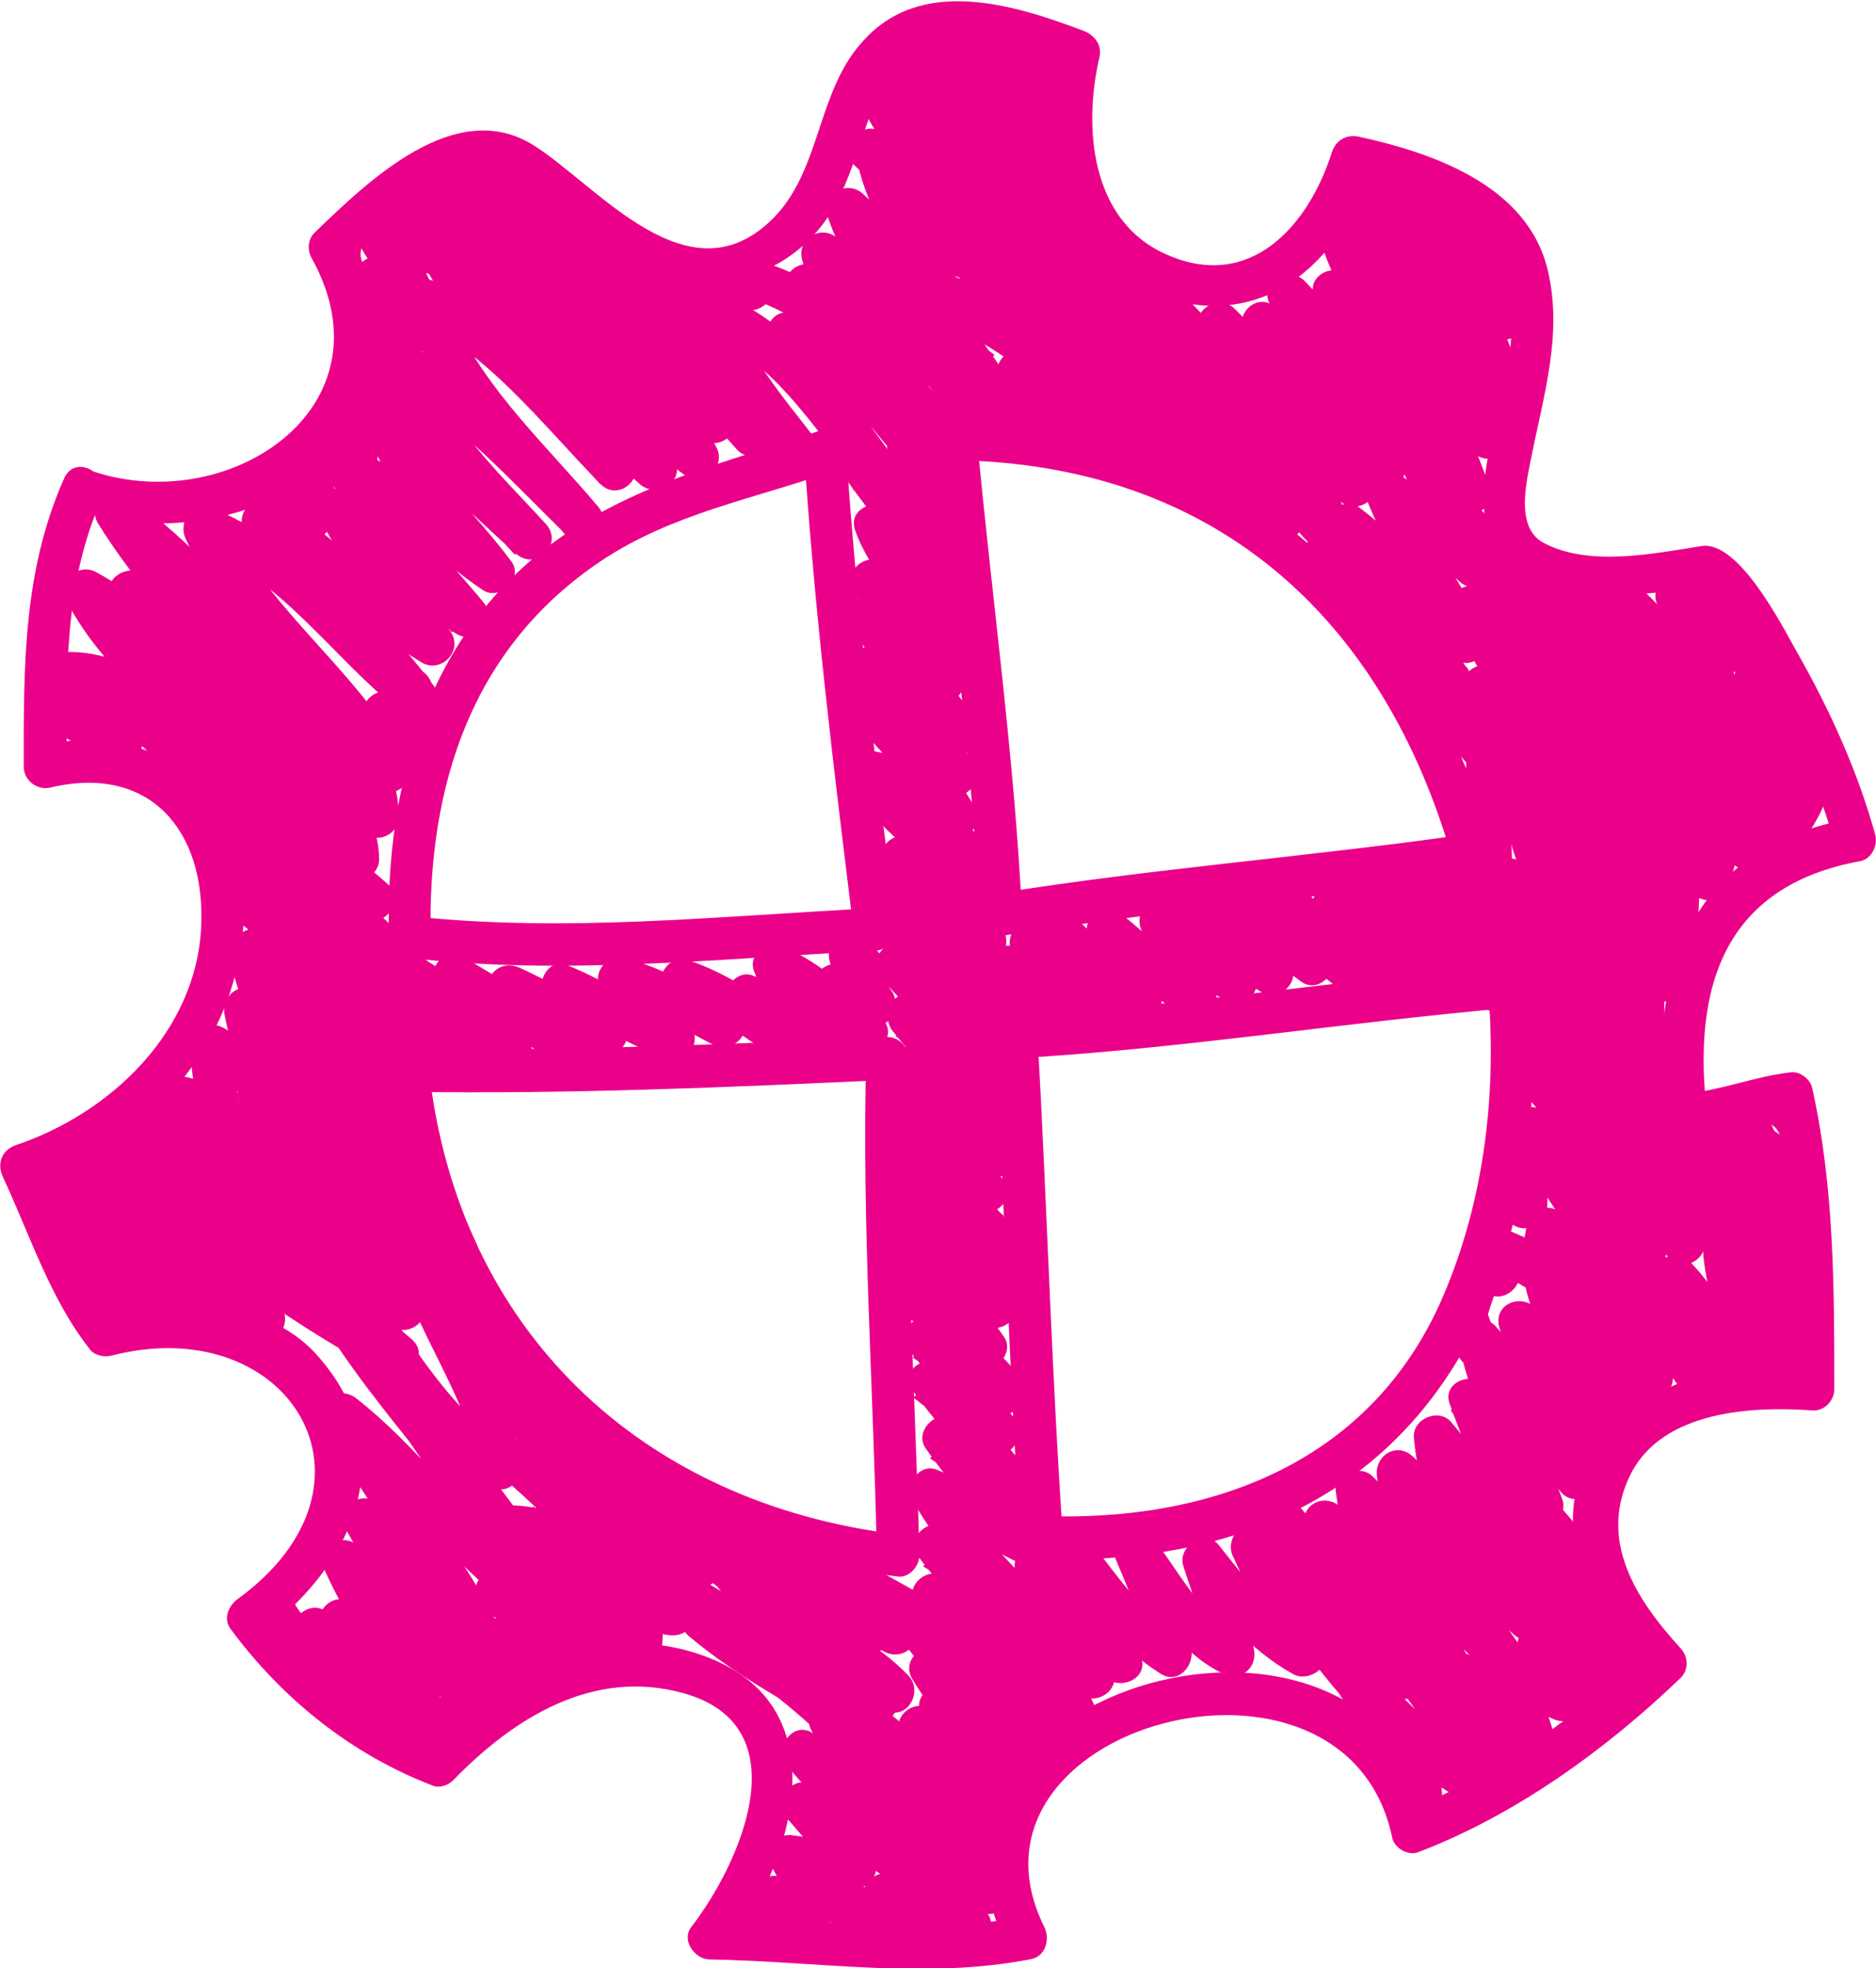 <?xml version="1.0" encoding="UTF-8" standalone="no"?>
<svg
   xmlns:dc="http://purl.org/dc/elements/1.1/"
   xmlns:cc="http://creativecommons.org/ns#"
   xmlns:rdf="http://www.w3.org/1999/02/22-rdf-syntax-ns#"
   xmlns:svg="http://www.w3.org/2000/svg"
   xmlns="http://www.w3.org/2000/svg"
   xmlns:sodipodi="http://sodipodi.sourceforge.net/DTD/sodipodi-0.dtd"
   xmlns:inkscape="http://www.inkscape.org/namespaces/inkscape"
   width="100%"
   viewBox="0 0 4.587 4.811"
   version="1.1"
   id="svg9659"
   inkscape:version="1.0.1 (c497b03c, 2020-09-10)"
   sodipodi:docname="settings-wheel.svg">
  <defs
     id="defs9653" />
  <sodipodi:namedview
     id="base"
     pagecolor="#ffffff"
     bordercolor="#666666"
     borderopacity="1.0"
     inkscape:pageopacity="0.0"
     inkscape:pageshadow="2"
     inkscape:zoom="0.35"
     inkscape:cx="-42.759822"
     inkscape:cy="-22.335863"
     inkscape:document-units="mm"
     inkscape:current-layer="layer1"
     inkscape:document-rotation="0"
     showgrid="false"
     fit-margin-top="0"
     fit-margin-left="0"
     fit-margin-right="0"
     fit-margin-bottom="0"
     inkscape:window-width="904"
     inkscape:window-height="452"
     inkscape:window-x="161"
     inkscape:window-y="146"
     inkscape:window-maximized="0" />
  <g
     inkscape:label="Ebene 1"
     inkscape:groupmode="layer"
     id="layer1"
     transform="translate(-117.147,-154.076)">
    <path
       style="fill:#eb008a;fill-opacity:1;fill-rule:nonzero;stroke:none;stroke-width:0.353"
       d="m 117.335,155.322 c 0.271,0.099 0.696,-0.022 0.736,-0.356 0.011,-0.091 -0.003,-0.167 -0.039,-0.252 -0.03,-0.073 0.153,-0.165 0.207,-0.194 0.15,-0.08 0.249,0.083 0.354,0.158 0.189,0.136 0.456,0.124 0.586,-0.083 0.055,-0.09 0.074,-0.198 0.119,-0.294 0.091,-0.194 0.32,-0.11 0.474,-0.052 -0.012,-0.021 -0.023,-0.043 -0.036,-0.063 -0.054,0.229 -0.003,0.533 0.255,0.617 0.259,0.084 0.442,-0.099 0.515,-0.332 -0.021,0.012 -0.043,0.023 -0.063,0.036 0.24,0.051 0.422,0.153 0.397,0.419 -0.012,0.141 -0.081,0.278 -0.062,0.42 0.017,0.128 0.125,0.172 0.24,0.186 0.16,0.019 0.256,-0.068 0.365,0.08 0.116,0.157 0.198,0.343 0.251,0.529 0.011,-0.021 0.023,-0.043 0.036,-0.063 -0.38,0.068 -0.495,0.364 -0.451,0.721 0.003,0.026 0.021,0.055 0.052,0.052 0.05,-0.006 0.07,-0.008 0.119,-0.021 0.131,-0.034 0.11,0.021 0.123,0.149 0.017,0.163 0.015,0.327 0.015,0.489 l 0.052,-0.052 c -0.208,-0.015 -0.411,0.028 -0.535,0.207 -0.13,0.186 0.01,0.415 0.136,0.553 v -0.073 c -0.167,0.16 -0.376,0.316 -0.595,0.398 0.022,0.012 0.043,0.025 0.065,0.037 -0.142,-0.679 -1.362,-0.345 -1.04,0.3 0.01,-0.025 0.021,-0.051 0.03,-0.076 -0.248,0.05 -0.508,0.001 -0.759,-0.003 0.015,0.026 0.03,0.052 0.045,0.079 0.157,-0.207 0.276,-0.584 -0.048,-0.71 -0.132,-0.052 -0.284,-0.045 -0.413,0.015 -0.091,0.043 -0.167,0.097 -0.24,0.164 -0.097,0.087 -0.382,-0.243 -0.427,-0.305 -0.006,0.023 -0.012,0.047 -0.018,0.07 0.229,-0.167 0.353,-0.441 0.145,-0.679 -0.087,-0.102 -0.23,-0.132 -0.358,-0.135 -0.114,-0.003 -0.139,0.033 -0.197,-0.085 -0.045,-0.09 -0.083,-0.183 -0.127,-0.274 -0.011,0.026 -0.021,0.051 -0.032,0.076 0.31,-0.105 0.54,-0.368 0.532,-0.707 -0.007,-0.282 -0.238,-0.43 -0.5,-0.369 0.022,0.017 0.044,0.034 0.066,0.051 0,-0.223 -0.008,-0.444 0.085,-0.653 0.026,-0.061 -0.063,-0.114 -0.091,-0.052 -0.101,0.227 -0.099,0.46 -0.099,0.706 0.001,0.035 0.035,0.058 0.066,0.05 0.243,-0.057 0.378,0.106 0.368,0.338 -0.011,0.259 -0.222,0.459 -0.455,0.537 -0.033,0.012 -0.045,0.045 -0.03,0.077 0.066,0.141 0.116,0.3 0.214,0.423 0.011,0.014 0.035,0.018 0.051,0.014 0.434,-0.112 0.697,0.313 0.309,0.595 -0.021,0.015 -0.036,0.047 -0.018,0.072 0.127,0.172 0.295,0.307 0.495,0.384 0.017,0.007 0.039,-0.001 0.051,-0.014 0.149,-0.153 0.342,-0.273 0.562,-0.212 0.291,0.081 0.138,0.418 0.019,0.572 -0.025,0.033 0.01,0.079 0.045,0.079 0.262,0.004 0.528,0.05 0.787,-0.001 0.036,-0.008 0.045,-0.05 0.032,-0.077 -0.247,-0.496 0.737,-0.761 0.85,-0.22 0.005,0.026 0.039,0.045 0.063,0.036 0.237,-0.09 0.46,-0.251 0.642,-0.426 0.021,-0.021 0.019,-0.052 0,-0.073 -0.11,-0.12 -0.203,-0.266 -0.121,-0.427 0.079,-0.154 0.298,-0.165 0.445,-0.154 0.029,0.001 0.052,-0.025 0.052,-0.052 0,-0.245 0,-0.495 -0.054,-0.736 -0.004,-0.021 -0.028,-0.04 -0.05,-0.039 -0.09,0.01 -0.17,0.044 -0.258,0.052 l 0.051,0.052 c -0.037,-0.309 0.039,-0.559 0.375,-0.62 0.028,-0.006 0.043,-0.039 0.036,-0.065 -0.044,-0.158 -0.112,-0.307 -0.193,-0.449 -0.035,-0.062 -0.141,-0.271 -0.232,-0.256 -0.116,0.018 -0.273,0.051 -0.384,-0.007 -0.072,-0.036 -0.044,-0.149 -0.032,-0.209 0.03,-0.153 0.077,-0.3 0.041,-0.456 -0.048,-0.209 -0.28,-0.289 -0.463,-0.329 -0.029,-0.006 -0.055,0.008 -0.065,0.037 -0.058,0.183 -0.201,0.342 -0.405,0.251 -0.185,-0.081 -0.204,-0.31 -0.164,-0.481 0.007,-0.03 -0.01,-0.054 -0.037,-0.065 -0.174,-0.066 -0.402,-0.136 -0.544,0.028 -0.112,0.125 -0.099,0.317 -0.222,0.435 -0.204,0.196 -0.423,-0.084 -0.579,-0.183 -0.193,-0.123 -0.409,0.09 -0.536,0.212 -0.018,0.017 -0.019,0.043 -0.008,0.063 0.205,0.369 -0.211,0.639 -0.547,0.517 -0.063,-0.023 -0.09,0.077 -0.028,0.101"
       id="path7094" />
    <path
       style="fill:#eb008a;fill-opacity:1;fill-rule:nonzero;stroke:none;stroke-width:0.353"
       d="m 118.092,156.691 c 0.079,0.696 0.561,1.155 1.251,1.239 0.028,0.003 0.052,-0.026 0.052,-0.052 -0.01,-0.405 -0.037,-0.809 -0.026,-1.215 0,-0.028 -0.025,-0.052 -0.052,-0.052 -0.391,0.018 -0.781,0.034 -1.173,0.029 -0.068,-0.001 -0.068,0.103 0,0.105 0.391,0.006 0.781,-0.011 1.173,-0.029 -0.018,-0.018 -0.035,-0.034 -0.052,-0.052 -0.011,0.407 0.018,0.81 0.026,1.215 l 0.052,-0.052 c -0.628,-0.076 -1.076,-0.5 -1.147,-1.134 -0.008,-0.066 -0.112,-0.068 -0.105,0"
       id="path7096" />
    <path
       style="fill:#eb008a;fill-opacity:1;fill-rule:nonzero;stroke:none;stroke-width:0.353"
       d="m 120.8,156.151 c -0.185,-0.639 -0.638,-1.042 -1.316,-1.053 -0.026,-0.001 -0.055,0.023 -0.052,0.051 0.036,0.389 0.091,0.773 0.11,1.163 0.001,0.036 0.032,0.055 0.066,0.05 0.384,-0.062 0.772,-0.091 1.156,-0.146 0.066,-0.01 0.039,-0.11 -0.028,-0.101 -0.384,0.055 -0.773,0.084 -1.156,0.146 0.022,0.017 0.044,0.035 0.066,0.051 -0.019,-0.39 -0.074,-0.774 -0.11,-1.163 -0.018,0.018 -0.035,0.036 -0.052,0.052 0.633,0.011 1.045,0.383 1.215,0.977 0.019,0.065 0.12,0.037 0.101,-0.028"
       id="path7098" />
    <path
       style="fill:#eb008a;fill-opacity:1;fill-rule:nonzero;stroke:none;stroke-width:0.353"
       d="m 119.692,157.887 c 0.419,0.015 0.801,-0.12 1.022,-0.491 0.157,-0.263 0.201,-0.605 0.174,-0.908 -0.003,-0.026 -0.022,-0.054 -0.052,-0.052 -0.402,0.035 -0.802,0.099 -1.204,0.123 -0.028,0.003 -0.055,0.023 -0.052,0.052 0.023,0.408 0.035,0.816 0.061,1.224 0.004,0.066 0.109,0.068 0.105,0 -0.028,-0.408 -0.039,-0.816 -0.062,-1.224 -0.017,0.018 -0.034,0.035 -0.051,0.052 0.402,-0.023 0.802,-0.088 1.204,-0.123 -0.018,-0.018 -0.034,-0.034 -0.052,-0.052 0.023,0.256 -0.008,0.521 -0.11,0.758 -0.174,0.404 -0.564,0.551 -0.981,0.536 -0.068,-0.003 -0.068,0.102 0,0.105"
       id="path7100" />
    <path
       style="fill:#eb008a;fill-opacity:1;fill-rule:nonzero;stroke:none;stroke-width:0.353"
       d="m 119.151,155.129 c -0.225,0.077 -0.442,0.125 -0.641,0.266 -0.317,0.226 -0.422,0.598 -0.412,0.972 0,0.03 0.023,0.048 0.051,0.051 0.378,0.043 0.761,0.001 1.138,-0.018 0.025,-0.001 0.055,-0.022 0.052,-0.052 -0.05,-0.389 -0.097,-0.777 -0.123,-1.169 -0.004,-0.066 -0.109,-0.066 -0.103,0 0.025,0.391 0.073,0.78 0.121,1.169 0.018,-0.017 0.034,-0.034 0.052,-0.052 -0.378,0.019 -0.761,0.061 -1.138,0.019 0.018,0.017 0.035,0.035 0.052,0.052 -0.008,-0.372 0.101,-0.71 0.42,-0.922 0.171,-0.113 0.367,-0.149 0.557,-0.215 0.063,-0.022 0.036,-0.123 -0.028,-0.101"
       id="path7102" />
    <path
       style="fill:#eb008a;fill-opacity:1;fill-rule:nonzero;stroke:none;stroke-width:0.353"
       d="m 117.31,157.206 c 0.055,0.036 0.11,0.069 0.165,0.105 0.058,0.036 0.106,-0.052 0.052,-0.091 -0.036,-0.034 -0.073,-0.069 -0.11,-0.103 -0.019,0.026 -0.039,0.051 -0.058,0.077 0.085,0.032 0.157,0.087 0.238,0.128 0.061,0.032 0.105,-0.05 0.052,-0.09 -0.106,-0.077 -0.218,-0.146 -0.294,-0.256 -0.023,0.023 -0.047,0.048 -0.072,0.072 0.175,0.079 0.318,0.207 0.484,0.299 0.059,0.033 0.109,-0.054 0.052,-0.09 -0.165,-0.102 -0.332,-0.204 -0.46,-0.353 -0.017,0.029 -0.033,0.058 -0.051,0.087 0.278,0.083 0.52,0.317 0.783,0.442 0.051,0.023 0.11,-0.041 0.063,-0.083 -0.19,-0.164 -0.44,-0.248 -0.605,-0.441 -0.018,0.03 -0.035,0.059 -0.051,0.088 0.232,0.047 0.401,0.225 0.61,0.324 0.061,0.029 0.112,-0.054 0.054,-0.09 -0.192,-0.119 -0.435,-0.214 -0.564,-0.409 -0.019,0.026 -0.039,0.051 -0.058,0.077 0.193,0.07 0.346,0.214 0.532,0.3 0.054,0.025 0.102,-0.036 0.063,-0.083 -0.113,-0.134 -0.278,-0.203 -0.391,-0.336 -0.018,0.029 -0.035,0.058 -0.051,0.087 0.121,0.045 0.225,0.124 0.342,0.179 0.051,0.023 0.11,-0.04 0.063,-0.083 -0.091,-0.083 -0.192,-0.152 -0.276,-0.244 -0.017,0.029 -0.033,0.058 -0.051,0.087 0.081,0.022 0.145,0.073 0.22,0.105 0.041,0.018 0.107,-0.023 0.072,-0.07 -0.062,-0.083 -0.142,-0.143 -0.209,-0.219 -0.022,0.028 -0.043,0.054 -0.063,0.081 0.063,0.03 0.123,0.061 0.189,0.085 0.054,0.019 0.083,-0.051 0.051,-0.087 -0.061,-0.07 -0.13,-0.131 -0.196,-0.196 -0.017,0.029 -0.033,0.058 -0.051,0.087 0.083,0.021 0.15,0.066 0.226,0.098 0.05,0.022 0.113,-0.04 0.063,-0.081 -0.09,-0.073 -0.185,-0.139 -0.255,-0.234 -0.019,0.026 -0.039,0.051 -0.058,0.077 0.099,0.037 0.182,0.102 0.274,0.153 0.052,0.029 0.105,-0.039 0.063,-0.081 -0.059,-0.061 -0.123,-0.119 -0.178,-0.183 -0.021,0.026 -0.041,0.054 -0.062,0.081 0.125,0.057 0.244,0.128 0.367,0.19 0.05,0.025 0.109,-0.041 0.063,-0.083 -0.059,-0.052 -0.116,-0.105 -0.172,-0.158 -0.021,0.028 -0.041,0.054 -0.063,0.081 0.109,0.076 0.214,0.145 0.338,0.189 0.059,0.022 0.083,-0.062 0.04,-0.095 -0.052,-0.032 -0.095,-0.072 -0.131,-0.12 -0.021,0.028 -0.041,0.054 -0.062,0.081 0.099,0.058 0.197,0.12 0.294,0.183 0.05,0.034 0.103,-0.04 0.063,-0.081 -0.054,-0.054 -0.11,-0.101 -0.16,-0.158 -0.021,0.026 -0.041,0.054 -0.063,0.081 0.08,0.036 0.154,0.08 0.233,0.116 0.055,0.026 0.101,-0.035 0.063,-0.081 -0.033,-0.041 -0.069,-0.077 -0.105,-0.116 -0.017,0.029 -0.033,0.058 -0.05,0.087 0.092,0.037 0.174,0.095 0.269,0.128 0.051,0.018 0.085,-0.051 0.051,-0.087 -0.044,-0.043 -0.084,-0.088 -0.121,-0.136 -0.019,0.025 -0.039,0.051 -0.058,0.077 0.087,0.023 0.158,0.069 0.238,0.11 0.05,0.026 0.109,-0.041 0.062,-0.081 -0.036,-0.028 -0.066,-0.061 -0.09,-0.101 -0.019,0.026 -0.039,0.051 -0.058,0.077 0.092,0.03 0.164,0.088 0.244,0.142 0.05,0.033 0.105,-0.041 0.063,-0.083 -0.033,-0.03 -0.063,-0.063 -0.09,-0.099 -0.021,0.026 -0.04,0.051 -0.059,0.077 0.059,0.026 0.116,0.058 0.171,0.092 0.054,0.032 0.099,-0.039 0.063,-0.083 -0.04,-0.044 -0.074,-0.094 -0.103,-0.147 -0.025,0.019 -0.051,0.039 -0.076,0.058 0.08,0.039 0.143,0.095 0.209,0.152 0.041,0.036 0.12,-0.014 0.081,-0.063 -0.021,-0.034 -0.041,-0.069 -0.062,-0.103 -0.025,0.019 -0.051,0.039 -0.076,0.059 0.033,0.011 0.063,0.028 0.091,0.048 0.054,0.035 0.098,-0.039 0.063,-0.081 -0.015,-0.032 -0.032,-0.062 -0.047,-0.094 -0.026,0.019 -0.052,0.039 -0.077,0.059 0.004,0.003 0.01,0.007 0.014,0.01 0.05,0.045 0.123,-0.028 0.074,-0.073 -0.012,-0.011 -0.022,-0.019 -0.036,-0.028 -0.039,-0.021 -0.09,0.015 -0.076,0.059 0.023,0.077 0.025,0.076 0.074,0.139 0.021,-0.028 0.041,-0.054 0.062,-0.081 -0.028,-0.021 -0.058,-0.037 -0.091,-0.05 -0.036,-0.015 -0.097,0.011 -0.077,0.059 0.03,0.072 0.025,0.065 0.073,0.128 l 0.081,-0.063 c -0.074,-0.063 -0.141,-0.125 -0.23,-0.167 -0.037,-0.017 -0.095,0.012 -0.077,0.059 0.03,0.077 0.077,0.131 0.13,0.194 0.022,-0.028 0.043,-0.055 0.063,-0.081 -0.066,-0.04 -0.124,-0.076 -0.196,-0.103 -0.041,-0.017 -0.084,0.04 -0.059,0.076 0.033,0.045 0.068,0.083 0.106,0.121 l 0.063,-0.083 c -0.088,-0.058 -0.168,-0.119 -0.269,-0.152 -0.044,-0.014 -0.083,0.039 -0.059,0.076 0.03,0.05 0.062,0.084 0.106,0.121 0.021,-0.028 0.043,-0.054 0.063,-0.081 -0.088,-0.047 -0.168,-0.095 -0.263,-0.121 -0.043,-0.012 -0.085,0.037 -0.059,0.076 0.041,0.059 0.085,0.106 0.136,0.157 0.017,-0.029 0.034,-0.058 0.051,-0.087 -0.095,-0.033 -0.176,-0.091 -0.269,-0.128 -0.052,-0.021 -0.083,0.052 -0.051,0.087 0.035,0.04 0.072,0.074 0.103,0.116 0.022,-0.026 0.043,-0.054 0.063,-0.081 -0.079,-0.036 -0.153,-0.08 -0.232,-0.116 -0.055,-0.025 -0.102,0.034 -0.063,0.081 0.048,0.058 0.105,0.106 0.158,0.16 l 0.063,-0.083 c -0.097,-0.063 -0.194,-0.125 -0.294,-0.183 -0.054,-0.032 -0.099,0.037 -0.063,0.081 0.045,0.055 0.095,0.095 0.152,0.138 0.012,-0.033 0.026,-0.065 0.04,-0.097 -0.117,-0.041 -0.212,-0.107 -0.311,-0.178 -0.05,-0.034 -0.105,0.041 -0.063,0.081 0.055,0.055 0.113,0.107 0.171,0.16 l 0.063,-0.083 c -0.123,-0.062 -0.241,-0.134 -0.367,-0.189 -0.055,-0.025 -0.103,0.034 -0.063,0.081 0.055,0.066 0.117,0.123 0.176,0.183 0.022,-0.026 0.043,-0.054 0.063,-0.081 -0.101,-0.055 -0.19,-0.124 -0.299,-0.164 -0.041,-0.015 -0.085,0.04 -0.059,0.076 0.076,0.103 0.174,0.175 0.271,0.256 0.021,-0.028 0.041,-0.055 0.063,-0.083 -0.087,-0.037 -0.161,-0.085 -0.252,-0.109 -0.05,-0.014 -0.087,0.05 -0.05,0.087 0.065,0.066 0.135,0.125 0.196,0.196 0.017,-0.029 0.033,-0.058 0.05,-0.087 -0.054,-0.025 -0.109,-0.05 -0.164,-0.074 -0.054,-0.025 -0.103,0.036 -0.063,0.081 0.062,0.07 0.138,0.124 0.194,0.198 0.023,-0.025 0.047,-0.048 0.07,-0.072 -0.084,-0.036 -0.156,-0.091 -0.244,-0.116 -0.052,-0.014 -0.085,0.05 -0.051,0.087 0.083,0.092 0.185,0.161 0.274,0.245 0.022,-0.028 0.043,-0.055 0.063,-0.083 -0.125,-0.058 -0.236,-0.139 -0.367,-0.187 -0.054,-0.021 -0.081,0.051 -0.051,0.087 0.113,0.134 0.278,0.203 0.391,0.336 0.021,-0.028 0.043,-0.055 0.063,-0.081 -0.194,-0.091 -0.354,-0.237 -0.557,-0.311 -0.043,-0.017 -0.083,0.04 -0.059,0.076 0.139,0.214 0.39,0.317 0.599,0.446 0.018,-0.029 0.036,-0.059 0.054,-0.09 -0.219,-0.103 -0.394,-0.285 -0.637,-0.335 -0.052,-0.011 -0.085,0.047 -0.051,0.087 0.168,0.194 0.415,0.276 0.605,0.441 0.022,-0.028 0.043,-0.055 0.063,-0.083 -0.273,-0.13 -0.518,-0.365 -0.808,-0.452 -0.052,-0.015 -0.083,0.05 -0.05,0.088 0.134,0.154 0.307,0.262 0.481,0.368 0.018,-0.029 0.034,-0.059 0.052,-0.09 -0.165,-0.094 -0.309,-0.222 -0.482,-0.3 -0.043,-0.018 -0.105,0.025 -0.072,0.072 0.087,0.127 0.208,0.205 0.331,0.294 0.017,-0.029 0.035,-0.059 0.052,-0.09 -0.09,-0.045 -0.17,-0.103 -0.263,-0.139 -0.044,-0.017 -0.083,0.04 -0.059,0.076 0.04,0.063 0.087,0.098 0.147,0.142 0.018,-0.03 0.034,-0.061 0.052,-0.091 -0.055,-0.035 -0.11,-0.069 -0.165,-0.103 -0.057,-0.036 -0.109,0.054 -0.052,0.09"
       id="path7104" />
    <path
       style="fill:#eb008a;fill-opacity:1;fill-rule:nonzero;stroke:none;stroke-width:0.353"
       d="m 117.71,156.312 c 0.052,0.045 0.101,0.08 0.163,0.112 0.055,0.029 0.101,-0.037 0.063,-0.081 -0.07,-0.087 -0.158,-0.156 -0.225,-0.247 -0.023,0.023 -0.047,0.047 -0.07,0.072 0.134,0.081 0.263,0.17 0.397,0.251 0.051,0.03 0.105,-0.041 0.063,-0.083 -0.116,-0.114 -0.248,-0.212 -0.361,-0.329 -0.021,0.026 -0.041,0.054 -0.063,0.081 0.124,0.069 0.234,0.16 0.356,0.233 0.05,0.03 0.107,-0.043 0.063,-0.083 -0.197,-0.175 -0.431,-0.302 -0.606,-0.502 -0.021,0.028 -0.041,0.055 -0.063,0.083 0.139,0.102 0.276,0.207 0.416,0.306 0.048,0.033 0.107,-0.044 0.063,-0.083 -0.143,-0.124 -0.296,-0.23 -0.463,-0.32 -0.054,-0.029 -0.101,0.037 -0.063,0.081 0.011,0.012 0.021,0.025 0.03,0.037 0.017,-0.029 0.034,-0.058 0.051,-0.087 -0.025,-0.012 -0.048,-0.025 -0.073,-0.037 -0.044,-0.029 -0.098,0.026 -0.072,0.07 0.029,0.048 0.052,0.074 0.085,0.123 0.025,-0.023 0.048,-0.047 0.072,-0.072 -0.043,-0.018 -0.083,-0.037 -0.123,-0.061 -0.05,-0.028 -0.11,0.043 -0.062,0.081 0.041,0.035 0.076,0.068 0.109,0.11 0.039,0.047 0.113,-0.014 0.083,-0.063 -0.041,-0.066 -0.091,-0.125 -0.117,-0.201 -0.017,0.022 -0.033,0.044 -0.051,0.066 0.153,-0.007 0.291,0.15 0.408,0.232 0.054,0.036 0.098,-0.04 0.063,-0.081 -0.119,-0.152 -0.288,-0.258 -0.376,-0.431 -0.025,0.025 -0.048,0.048 -0.072,0.072 0.229,0.127 0.387,0.342 0.583,0.513 0.05,0.043 0.12,-0.026 0.073,-0.074 -0.161,-0.168 -0.349,-0.31 -0.475,-0.51 -0.028,0.022 -0.054,0.043 -0.081,0.063 0.175,0.141 0.316,0.317 0.513,0.431 0.052,0.03 0.102,-0.04 0.062,-0.083 -0.179,-0.198 -0.386,-0.371 -0.529,-0.601 -0.025,0.023 -0.048,0.047 -0.072,0.072 0.211,0.153 0.364,0.369 0.582,0.513 0.054,0.036 0.097,-0.039 0.063,-0.081 -0.121,-0.156 -0.276,-0.285 -0.36,-0.466 -0.019,0.025 -0.039,0.051 -0.059,0.076 0.201,0.076 0.328,0.273 0.492,0.402 0.041,0.033 0.118,-0.011 0.081,-0.063 -0.105,-0.142 -0.241,-0.258 -0.324,-0.415 -0.023,0.023 -0.048,0.047 -0.072,0.07 0.127,0.092 0.232,0.207 0.367,0.288 0.045,0.026 0.099,-0.026 0.072,-0.072 -0.069,-0.114 -0.167,-0.209 -0.226,-0.331 -0.025,0.025 -0.048,0.048 -0.072,0.072 0.106,0.079 0.197,0.174 0.302,0.255 0.052,0.041 0.117,-0.021 0.073,-0.073 -0.091,-0.11 -0.193,-0.208 -0.255,-0.339 -0.023,0.025 -0.047,0.048 -0.07,0.072 0.121,0.061 0.212,0.163 0.324,0.238 0.041,0.029 0.102,-0.029 0.07,-0.07 -0.087,-0.117 -0.203,-0.218 -0.256,-0.356 -0.026,0.019 -0.052,0.04 -0.077,0.059 0.134,0.07 0.233,0.181 0.344,0.278 0.05,0.045 0.119,-0.023 0.073,-0.073 -0.113,-0.123 -0.243,-0.243 -0.298,-0.405 -0.026,0.019 -0.051,0.04 -0.077,0.059 0.165,0.101 0.292,0.243 0.43,0.378 0.048,0.047 0.117,-0.023 0.073,-0.074 -0.139,-0.165 -0.305,-0.311 -0.378,-0.521 -0.025,0.019 -0.051,0.039 -0.076,0.058 0.189,0.091 0.317,0.262 0.46,0.408 0.047,0.048 0.119,-0.023 0.073,-0.073 -0.164,-0.182 -0.339,-0.353 -0.444,-0.577 -0.025,0.025 -0.048,0.048 -0.072,0.072 0.215,0.139 0.346,0.409 0.54,0.579 0.043,0.037 0.116,-0.011 0.081,-0.063 -0.146,-0.223 -0.444,-0.451 -0.484,-0.721 -0.022,0.021 -0.043,0.043 -0.065,0.063 0.123,0.022 0.204,0.146 0.281,0.234 0.109,0.124 0.222,0.247 0.332,0.371 0.04,0.044 0.117,-0.015 0.081,-0.063 -0.119,-0.169 -0.256,-0.324 -0.354,-0.507 l -0.081,0.062 c 0.156,0.174 0.289,0.365 0.446,0.539 0.04,0.044 0.113,-0.012 0.081,-0.063 -0.068,-0.109 -0.152,-0.204 -0.214,-0.317 -0.028,0.021 -0.055,0.041 -0.083,0.062 0.116,0.103 0.216,0.216 0.31,0.339 0.04,0.051 0.13,0.003 0.091,-0.052 -0.072,-0.102 -0.157,-0.19 -0.192,-0.313 -0.021,0.022 -0.043,0.043 -0.063,0.065 0.172,0.066 0.276,0.258 0.393,0.39 0.039,0.044 0.117,-0.015 0.081,-0.063 -0.083,-0.116 -0.174,-0.225 -0.238,-0.354 -0.019,0.025 -0.039,0.051 -0.058,0.076 0.121,0.041 0.208,0.161 0.288,0.256 0.04,0.045 0.112,-0.014 0.083,-0.063 -0.081,-0.135 -0.185,-0.255 -0.263,-0.391 -0.028,0.021 -0.055,0.043 -0.083,0.063 0.12,0.101 0.207,0.229 0.313,0.342 0.025,-0.023 0.05,-0.048 0.073,-0.073 -0.098,-0.105 -0.194,-0.207 -0.255,-0.338 -0.028,0.021 -0.054,0.041 -0.081,0.063 0.077,0.065 0.139,0.135 0.194,0.22 0.035,0.058 0.125,0.006 0.09,-0.052 -0.059,-0.094 -0.125,-0.171 -0.211,-0.243 -0.045,-0.039 -0.106,0.008 -0.081,0.063 0.065,0.139 0.167,0.248 0.271,0.358 0.045,0.05 0.119,-0.023 0.073,-0.073 -0.105,-0.113 -0.192,-0.243 -0.311,-0.343 -0.044,-0.036 -0.113,0.01 -0.081,0.063 0.079,0.138 0.182,0.256 0.262,0.391 0.028,-0.021 0.055,-0.041 0.083,-0.062 -0.095,-0.112 -0.192,-0.236 -0.335,-0.284 -0.047,-0.015 -0.079,0.039 -0.059,0.077 0.065,0.13 0.154,0.238 0.238,0.354 l 0.081,-0.063 c -0.134,-0.15 -0.241,-0.34 -0.438,-0.416 -0.039,-0.015 -0.074,0.029 -0.063,0.063 0.036,0.132 0.123,0.227 0.2,0.338 0.03,-0.018 0.061,-0.036 0.091,-0.052 -0.099,-0.13 -0.204,-0.251 -0.327,-0.36 -0.044,-0.039 -0.112,0.01 -0.081,0.063 0.061,0.113 0.146,0.208 0.214,0.317 0.028,-0.021 0.054,-0.041 0.081,-0.062 -0.156,-0.174 -0.291,-0.365 -0.446,-0.539 -0.04,-0.045 -0.109,0.012 -0.081,0.063 0.097,0.183 0.236,0.339 0.354,0.507 l 0.083,-0.062 c -0.121,-0.136 -0.245,-0.27 -0.364,-0.408 -0.083,-0.092 -0.167,-0.201 -0.296,-0.225 -0.041,-0.007 -0.07,0.023 -0.063,0.065 0.041,0.28 0.347,0.521 0.495,0.747 0.028,-0.022 0.054,-0.043 0.081,-0.063 -0.203,-0.178 -0.333,-0.449 -0.561,-0.595 -0.048,-0.032 -0.092,0.028 -0.072,0.072 0.109,0.232 0.291,0.409 0.462,0.597 0.025,-0.025 0.048,-0.048 0.073,-0.073 -0.149,-0.154 -0.284,-0.331 -0.481,-0.424 -0.039,-0.018 -0.094,0.012 -0.077,0.059 0.08,0.229 0.252,0.386 0.405,0.568 0.025,-0.025 0.05,-0.05 0.073,-0.074 -0.143,-0.141 -0.277,-0.288 -0.451,-0.393 -0.037,-0.023 -0.091,0.015 -0.076,0.058 0.061,0.181 0.198,0.313 0.325,0.451 0.025,-0.023 0.048,-0.048 0.073,-0.073 -0.119,-0.105 -0.223,-0.222 -0.365,-0.295 -0.036,-0.019 -0.094,0.012 -0.076,0.058 0.059,0.152 0.172,0.252 0.267,0.38 0.025,-0.023 0.048,-0.048 0.072,-0.072 -0.112,-0.077 -0.201,-0.178 -0.324,-0.238 -0.048,-0.025 -0.094,0.023 -0.072,0.072 0.065,0.138 0.175,0.241 0.271,0.358 0.025,-0.025 0.048,-0.048 0.073,-0.073 -0.11,-0.087 -0.208,-0.187 -0.322,-0.271 -0.045,-0.033 -0.091,0.029 -0.07,0.072 0.059,0.121 0.156,0.214 0.226,0.329 l 0.07,-0.07 c -0.134,-0.081 -0.24,-0.196 -0.367,-0.288 -0.045,-0.033 -0.094,0.029 -0.072,0.072 0.084,0.158 0.22,0.271 0.325,0.416 0.026,-0.022 0.054,-0.043 0.081,-0.063 -0.181,-0.143 -0.314,-0.346 -0.537,-0.43 -0.047,-0.018 -0.076,0.04 -0.058,0.077 0.088,0.19 0.248,0.324 0.375,0.488 0.021,-0.028 0.043,-0.055 0.063,-0.083 -0.218,-0.145 -0.371,-0.36 -0.582,-0.514 -0.043,-0.03 -0.098,0.029 -0.07,0.072 0.147,0.237 0.36,0.416 0.546,0.621 0.021,-0.026 0.043,-0.054 0.063,-0.081 -0.189,-0.109 -0.324,-0.28 -0.491,-0.413 -0.044,-0.035 -0.116,0.01 -0.083,0.063 0.131,0.207 0.322,0.356 0.492,0.531 0.023,-0.025 0.048,-0.05 0.073,-0.074 -0.201,-0.176 -0.365,-0.396 -0.604,-0.528 -0.047,-0.026 -0.095,0.025 -0.072,0.072 0.094,0.182 0.269,0.292 0.394,0.451 0.021,-0.028 0.041,-0.055 0.063,-0.081 -0.139,-0.097 -0.28,-0.254 -0.462,-0.247 -0.032,0.001 -0.061,0.033 -0.05,0.066 0.029,0.087 0.08,0.15 0.128,0.226 l 0.081,-0.062 c -0.035,-0.043 -0.068,-0.076 -0.11,-0.11 -0.021,0.028 -0.043,0.054 -0.063,0.081 0.04,0.023 0.08,0.044 0.123,0.061 0.043,0.021 0.105,-0.023 0.072,-0.07 -0.028,-0.04 -0.062,-0.083 -0.085,-0.123 -0.025,0.023 -0.048,0.047 -0.072,0.072 0.041,0.026 0.052,0.03 0.098,0.048 0.054,0.019 0.08,-0.051 0.051,-0.088 -0.011,-0.011 -0.021,-0.023 -0.03,-0.036 -0.022,0.028 -0.043,0.055 -0.063,0.081 0.158,0.087 0.305,0.186 0.442,0.305 0.021,-0.028 0.041,-0.055 0.062,-0.083 -0.141,-0.099 -0.277,-0.203 -0.415,-0.306 -0.051,-0.037 -0.101,0.04 -0.063,0.083 0.175,0.198 0.408,0.325 0.605,0.502 l 0.063,-0.083 c -0.121,-0.073 -0.232,-0.163 -0.354,-0.232 -0.052,-0.029 -0.105,0.039 -0.063,0.081 0.113,0.119 0.244,0.215 0.361,0.331 l 0.062,-0.083 c -0.134,-0.081 -0.263,-0.168 -0.397,-0.251 -0.043,-0.025 -0.103,0.028 -0.072,0.072 0.072,0.098 0.164,0.175 0.241,0.267 0.021,-0.026 0.041,-0.054 0.062,-0.081 -0.052,-0.023 -0.099,-0.055 -0.142,-0.097 -0.05,-0.044 -0.124,0.03 -0.073,0.074"
       id="path7106" />
    <path
       style="fill:#eb008a;fill-opacity:1;fill-rule:nonzero;stroke:none;stroke-width:0.353"
       d="m 117.868,156.109 c 0.045,0.036 0.08,0.08 0.127,0.113 0.033,0.022 0.079,-0.008 0.079,-0.045 0,-0.07 -0.035,-0.131 -0.051,-0.197 -0.025,0.019 -0.051,0.039 -0.076,0.059 0.036,0.017 0.059,0.043 0.087,0.07 0.032,0.033 0.088,0.008 0.088,-0.036 0.001,-0.059 -0.021,-0.11 -0.032,-0.167 -0.029,0.017 -0.058,0.033 -0.087,0.05 0.019,0.021 0.043,0.034 0.065,0.051 0.025,0.019 0.073,0 0.077,-0.03 0.007,-0.055 -0.001,-0.106 -0.004,-0.161 -0.03,0.012 -0.059,0.025 -0.09,0.037 0.021,0.022 0.045,0.041 0.068,0.061 0.036,0.032 0.085,0.01 0.09,-0.036 10e-4,-0.03 -0.017,-0.076 -0.007,-0.103 -0.017,0.012 -0.033,0.025 -0.051,0.039 0.003,0 0.004,0 0.005,0 0.066,0.007 0.066,-0.098 0,-0.105 -0.001,0 -0.003,0 -0.005,0 -0.023,-0.003 -0.043,0.018 -0.05,0.039 -0.014,0.04 0.005,0.088 0.003,0.131 0.03,-0.012 0.059,-0.025 0.09,-0.037 -0.023,-0.021 -0.047,-0.039 -0.068,-0.062 -0.03,-0.032 -0.092,-0.008 -0.09,0.037 0.003,0.044 0.014,0.09 0.008,0.134 0.026,-0.011 0.051,-0.022 0.076,-0.032 -0.015,-0.011 -0.03,-0.021 -0.044,-0.035 -0.037,-0.041 -0.097,10e-4 -0.087,0.051 0.01,0.047 0.029,0.091 0.029,0.139 0.029,-0.012 0.059,-0.025 0.088,-0.037 -0.033,-0.034 -0.063,-0.068 -0.107,-0.088 -0.041,-0.019 -0.088,0.012 -0.077,0.059 0.015,0.057 0.048,0.11 0.047,0.17 0.026,-0.015 0.052,-0.03 0.079,-0.045 -0.039,-0.026 -0.068,-0.066 -0.105,-0.095 -0.052,-0.041 -0.128,0.033 -0.074,0.073"
       id="path7108" />
    <path
       style="fill:#eb008a;fill-opacity:1;fill-rule:nonzero;stroke:none;stroke-width:0.353"
       d="m 117.361,156.899 c 0.029,0.032 0.059,0.058 0.097,0.081 0.03,0.021 0.081,-0.006 0.079,-0.045 -0.004,-0.026 -0.003,-0.052 0,-0.079 -0.023,0.017 -0.044,0.033 -0.066,0.05 0.03,0.008 0.061,0.017 0.091,0.025 0.037,0.008 0.077,-0.025 0.065,-0.065 -0.007,-0.018 -0.012,-0.034 -0.017,-0.052 -0.001,-0.029 -0.011,-0.029 -0.029,0.001 0.029,0.006 0.058,0.019 0.085,0.03 0.032,0.012 0.066,-0.019 0.066,-0.051 -0.001,-0.054 -0.018,-0.105 -0.012,-0.158 -0.026,0.015 -0.052,0.03 -0.079,0.045 0.04,0.021 0.072,0.055 0.11,0.079 0.033,0.022 0.079,-0.006 0.077,-0.044 0,-0.065 -0.021,-0.123 -0.032,-0.186 -0.022,0.022 -0.043,0.043 -0.065,0.065 0.017,0.004 0.033,0.007 0.05,0.012 0.03,0.01 0.069,-0.018 0.066,-0.051 -0.007,-0.057 -0.023,-0.106 -0.039,-0.16 -0.026,0.019 -0.051,0.039 -0.077,0.058 0.021,0.01 0.035,0.017 0.058,0.014 0.065,-0.008 0.066,-0.112 0,-0.105 -0.001,0 -0.003,0.001 -0.005,0.001 -0.039,-0.017 -0.091,0.011 -0.076,0.059 0.012,0.044 0.029,0.087 0.035,0.132 0.022,-0.017 0.044,-0.033 0.066,-0.05 -0.017,-0.006 -0.033,-0.008 -0.048,-0.012 -0.041,-0.011 -0.072,0.026 -0.065,0.063 0.01,0.054 0.029,0.103 0.029,0.158 0.026,-0.015 0.052,-0.03 0.079,-0.045 -0.039,-0.025 -0.07,-0.058 -0.11,-0.08 -0.037,-0.021 -0.074,0.007 -0.079,0.045 -0.005,0.055 0.012,0.105 0.012,0.158 0.022,-0.017 0.044,-0.033 0.066,-0.05 -0.045,-0.018 -0.125,-0.061 -0.169,-0.018 -0.045,0.045 -0.015,0.116 10e-4,0.167 0.021,-0.021 0.043,-0.041 0.063,-0.063 -0.03,-0.007 -0.061,-0.017 -0.091,-0.025 -0.035,-0.01 -0.065,0.017 -0.066,0.051 -10e-4,0.026 -0.003,0.052 0,0.079 0.026,-0.015 0.052,-0.029 0.079,-0.044 -0.03,-0.019 -0.052,-0.039 -0.076,-0.066 -0.044,-0.05 -0.117,0.023 -0.073,0.074"
       id="path7110" />
    <path
       style="fill:#eb008a;fill-opacity:1;fill-rule:nonzero;stroke:none;stroke-width:0.353"
       d="m 118.042,158.102 c -0.018,-0.041 -0.055,-0.069 -0.098,-0.08 -0.066,-0.014 -0.094,0.087 -0.028,0.101 0.014,0.004 0.014,0.004 0.023,0.011 -0.007,-0.006 0.005,0.006 0.005,0.006 -0.003,-0.003 0.006,0.012 0.007,0.015 0.011,0.026 0.048,0.032 0.072,0.019 0.026,-0.017 0.029,-0.045 0.018,-0.072"
       id="path7112" />
    <path
       style="fill:#eb008a;fill-opacity:1;fill-rule:nonzero;stroke:none;stroke-width:0.353"
       d="m 117.907,158.052 c -0.017,-0.022 -0.033,-0.044 -0.048,-0.068 -0.032,-0.044 -0.117,-0.018 -0.095,0.041 0.04,0.109 0.114,0.186 0.203,0.26 0.045,0.04 0.107,-0.008 0.083,-0.063 -0.03,-0.063 -0.063,-0.124 -0.092,-0.189 -0.03,0.018 -0.061,0.034 -0.09,0.052 0.055,0.088 0.119,0.17 0.185,0.249 0.035,0.041 0.102,-0.003 0.087,-0.051 -0.029,-0.095 -0.077,-0.179 -0.121,-0.269 l -0.081,0.063 c 0.077,0.092 0.135,0.194 0.226,0.274 0.037,0.033 0.103,0.003 0.087,-0.051 -0.048,-0.157 -0.152,-0.285 -0.219,-0.434 -0.026,0.021 -0.054,0.043 -0.081,0.063 0.102,0.101 0.179,0.222 0.294,0.311 0.045,0.037 0.109,-0.007 0.081,-0.063 -0.072,-0.143 -0.167,-0.274 -0.244,-0.415 -0.028,0.021 -0.055,0.041 -0.083,0.062 0.113,0.095 0.19,0.22 0.3,0.318 0.045,0.041 0.106,-0.01 0.081,-0.062 -0.095,-0.207 -0.252,-0.373 -0.354,-0.576 -0.028,0.021 -0.055,0.043 -0.081,0.063 0.149,0.119 0.259,0.274 0.402,0.398 0.036,0.029 0.109,0.001 0.088,-0.051 -0.092,-0.22 -0.227,-0.415 -0.361,-0.612 -0.037,-0.055 -0.127,-0.004 -0.09,0.052 0.119,0.178 0.23,0.36 0.375,0.518 0.04,0.044 0.117,-0.015 0.081,-0.063 -0.169,-0.24 -0.387,-0.448 -0.507,-0.722 -0.028,0.022 -0.054,0.043 -0.081,0.063 0.189,0.168 0.273,0.423 0.493,0.559 0.043,0.026 0.084,-0.017 0.077,-0.059 -0.034,-0.198 -0.17,-0.356 -0.215,-0.551 -0.025,0.021 -0.051,0.04 -0.076,0.059 0.132,0.09 0.183,0.263 0.282,0.383 0.039,0.047 0.112,-0.012 0.081,-0.062 -0.103,-0.175 -0.226,-0.335 -0.281,-0.532 -0.032,0.012 -0.063,0.026 -0.095,0.04 0.041,0.059 0.072,0.117 0.103,0.183 0.025,0.052 0.119,0.014 0.095,-0.04 -0.048,-0.12 -0.189,-0.372 -0.121,-0.499 0.028,-0.051 -0.039,-0.105 -0.081,-0.063 -0.063,0.062 -0.106,0.109 -0.124,0.194 -0.014,0.068 0.077,0.091 0.101,0.028 0.026,-0.072 0.037,-0.149 0.068,-0.219 -0.032,-0.008 -0.065,-0.018 -0.097,-0.026 0.004,0.248 -0.055,0.481 0.05,0.717 0.023,0.051 0.095,0.022 0.098,-0.026 0.004,-0.079 -0.011,-0.143 -0.036,-0.218 -0.012,-0.035 -0.023,-0.068 -0.036,-0.102 -0.005,-0.017 -0.011,-0.034 -0.015,-0.051 -0.047,-0.132 0.029,-0.196 0.227,-0.19 0.021,-0.025 0.04,-0.051 0.059,-0.076 -0.069,-0.015 -0.134,-0.028 -0.204,-0.033 -0.051,-0.004 -0.072,0.074 -0.026,0.098 0.047,0.022 0.059,0.025 0.112,0.032 0.068,0.007 0.066,-0.098 0,-0.105 -0.019,-0.006 -0.039,-0.011 -0.059,-0.018 -0.008,0.033 -0.017,0.065 -0.026,0.098 0.061,0.004 0.119,0.014 0.176,0.029 0.041,0.008 0.085,-0.036 0.058,-0.077 -0.098,-0.146 -0.237,-0.134 -0.362,-0.022 -0.186,0.164 0.037,0.449 0.028,0.635 0.033,-0.008 0.065,-0.018 0.097,-0.026 -0.094,-0.214 -0.032,-0.441 -0.034,-0.664 -0.001,-0.048 -0.076,-0.077 -0.098,-0.026 -0.034,0.08 -0.048,0.163 -0.079,0.244 0.033,0.01 0.068,0.019 0.101,0.028 0.018,-0.059 0.05,-0.109 0.097,-0.147 l -0.081,-0.063 c -0.091,0.17 0.045,0.42 0.11,0.579 0.032,-0.014 0.063,-0.028 0.095,-0.04 -0.03,-0.066 -0.061,-0.125 -0.103,-0.185 -0.033,-0.045 -0.112,-0.019 -0.095,0.041 0.057,0.207 0.183,0.373 0.292,0.557 0.028,-0.022 0.055,-0.043 0.083,-0.063 -0.11,-0.132 -0.158,-0.3 -0.305,-0.4 -0.04,-0.028 -0.087,0.017 -0.077,0.059 0.045,0.194 0.181,0.353 0.215,0.55 0.025,-0.019 0.051,-0.039 0.076,-0.059 -0.209,-0.13 -0.291,-0.38 -0.473,-0.542 -0.045,-0.041 -0.105,0.01 -0.081,0.063 0.12,0.273 0.336,0.481 0.507,0.721 0.028,-0.021 0.055,-0.041 0.083,-0.062 -0.139,-0.153 -0.245,-0.327 -0.36,-0.497 -0.03,0.017 -0.059,0.034 -0.09,0.052 0.127,0.189 0.262,0.375 0.35,0.587 0.029,-0.017 0.058,-0.035 0.087,-0.051 -0.145,-0.123 -0.255,-0.28 -0.404,-0.397 -0.045,-0.036 -0.11,0.007 -0.081,0.062 0.101,0.203 0.259,0.369 0.354,0.576 0.028,-0.022 0.055,-0.043 0.081,-0.063 -0.109,-0.098 -0.187,-0.223 -0.299,-0.318 -0.044,-0.037 -0.112,0.01 -0.081,0.063 0.077,0.141 0.172,0.271 0.244,0.416 l 0.081,-0.063 c -0.113,-0.09 -0.19,-0.212 -0.294,-0.311 -0.044,-0.044 -0.105,0.011 -0.081,0.062 0.063,0.141 0.163,0.262 0.209,0.411 0.029,-0.018 0.058,-0.035 0.087,-0.051 -0.091,-0.08 -0.15,-0.185 -0.227,-0.276 -0.04,-0.048 -0.106,0.012 -0.081,0.063 0.04,0.081 0.084,0.156 0.112,0.244 0.029,-0.017 0.058,-0.033 0.087,-0.051 -0.061,-0.073 -0.119,-0.147 -0.17,-0.227 -0.037,-0.058 -0.117,-0.008 -0.09,0.052 0.028,0.065 0.061,0.127 0.091,0.19 0.028,-0.021 0.055,-0.043 0.083,-0.063 -0.072,-0.062 -0.143,-0.123 -0.176,-0.215 -0.032,0.012 -0.063,0.026 -0.095,0.04 0.015,0.022 0.032,0.045 0.048,0.066 0.04,0.054 0.131,0.001 0.09,-0.052"
       id="path7114" />
    <path
       style="fill:#eb008a;fill-opacity:1;fill-rule:nonzero;stroke:none;stroke-width:0.353"
       d="m 118.267,158.329 c 0.072,-0.085 0.153,-0.142 0.252,-0.193 0.048,-0.025 0.022,-0.095 -0.026,-0.098 -0.043,-0.001 -0.085,-0.004 -0.128,-0.006 -0.044,-0.003 -0.072,0.059 -0.037,0.088 0.074,0.063 0.171,0.106 0.234,0.015 0.058,-0.084 -0.131,-0.185 -0.178,-0.212 -0.058,-0.036 -0.106,0.052 -0.052,0.09 0.085,0.059 0.172,0.09 0.276,0.103 0.034,0.004 0.081,-0.022 0.065,-0.065 -0.055,-0.135 -0.164,-0.241 -0.314,-0.252 -0.026,-0.001 -0.055,0.026 -0.051,0.052 0.019,0.17 0.245,0.265 0.393,0.295 0.025,0.006 0.058,-0.007 0.063,-0.036 0.033,-0.192 -0.187,-0.349 -0.362,-0.354 -0.05,-0.001 -0.062,0.057 -0.036,0.09 0.099,0.125 0.258,0.201 0.415,0.227 0.047,0.007 0.077,-0.033 0.058,-0.077 -0.079,-0.181 -0.244,-0.3 -0.409,-0.397 -0.051,-0.03 -0.11,0.043 -0.063,0.081 0.152,0.128 0.276,0.284 0.451,0.382 0.043,0.023 0.084,-0.015 0.076,-0.059 -0.039,-0.232 -0.259,-0.362 -0.416,-0.513 -0.021,0.028 -0.043,0.055 -0.063,0.083 0.168,0.083 0.27,0.245 0.405,0.371 0.041,0.039 0.117,-0.012 0.083,-0.063 -0.127,-0.182 -0.277,-0.373 -0.496,-0.44 -0.043,-0.012 -0.085,0.039 -0.059,0.076 0.068,0.098 0.157,0.161 0.255,0.225 0.153,0.101 0.296,0.211 0.442,0.321 0.041,0.03 0.102,-0.03 0.072,-0.072 -0.069,-0.097 -0.154,-0.176 -0.229,-0.267 -0.021,0.028 -0.041,0.054 -0.063,0.081 0.169,0.085 0.335,0.178 0.467,0.316 0.021,-0.026 0.041,-0.054 0.063,-0.081 -0.117,-0.057 -0.233,-0.116 -0.349,-0.178 -0.004,0.033 -0.008,0.065 -0.012,0.097 0.124,-0.026 0.252,0.073 0.357,0.128 0.018,-0.029 0.036,-0.059 0.052,-0.09 -0.156,-0.072 -0.313,-0.186 -0.492,-0.152 -0.035,0.006 -0.048,0.05 -0.032,0.076 0.095,0.161 0.281,0.209 0.405,0.342 0.018,-0.029 0.035,-0.058 0.051,-0.087 -0.204,-0.063 -0.376,-0.198 -0.575,-0.276 -0.057,-0.022 -0.09,0.066 -0.04,0.095 0.168,0.099 0.333,0.201 0.495,0.311 0.018,-0.03 0.036,-0.059 0.054,-0.09 -0.125,-0.074 -0.249,-0.146 -0.373,-0.22 -0.05,-0.029 -0.11,0.044 -0.063,0.081 0.136,0.114 0.295,0.19 0.445,0.284 0.05,0.032 0.109,-0.044 0.063,-0.081 -0.116,-0.095 -0.241,-0.17 -0.372,-0.241 -0.059,-0.033 -0.107,0.052 -0.052,0.091 0.11,0.074 0.212,0.154 0.302,0.254 0.023,-0.023 0.048,-0.048 0.073,-0.073 -0.026,-0.022 -0.052,-0.045 -0.08,-0.068 -0.044,-0.037 -0.109,0.01 -0.081,0.063 0.037,0.072 0.085,0.136 0.123,0.208 0.023,-0.023 0.047,-0.048 0.072,-0.072 -0.068,-0.037 -0.127,-0.084 -0.19,-0.128 -0.051,-0.036 -0.101,0.04 -0.063,0.081 0.087,0.099 0.175,0.197 0.258,0.3 0.021,-0.028 0.041,-0.055 0.062,-0.083 -0.085,-0.057 -0.167,-0.119 -0.256,-0.171 -0.054,-0.032 -0.101,0.039 -0.063,0.083 0.043,0.05 0.085,0.095 0.114,0.154 0.019,-0.026 0.039,-0.051 0.059,-0.077 -0.058,-0.018 -0.107,-0.033 -0.167,-0.039 -0.043,-0.003 -0.062,0.045 -0.045,0.079 0.022,0.039 0.039,0.079 0.05,0.123 0.022,-0.022 0.043,-0.043 0.065,-0.065 -0.029,-0.01 -0.058,-0.021 -0.085,-0.032 -0.048,-0.021 -0.097,0.022 -0.072,0.072 0.005,0.012 0.012,0.025 0.018,0.037 l 0.072,-0.072 c -0.025,-0.011 -0.048,-0.021 -0.073,-0.03 -0.041,-0.014 -0.087,0.04 -0.059,0.077 0.033,0.045 0.035,0.051 0.085,0.073 0.028,0.012 0.072,0.006 0.077,-0.03 0.011,-0.073 0.16,0.034 0.205,0.048 0.039,0.012 0.073,-0.026 0.063,-0.063 -0.005,-0.026 -0.014,-0.05 -0.025,-0.074 -0.025,0.021 -0.051,0.04 -0.076,0.059 0.069,0.047 0.066,0.044 0.141,0.073 0.047,0.018 0.076,-0.04 0.059,-0.077 -0.022,-0.047 -0.047,-0.09 -0.074,-0.134 -0.023,0.023 -0.047,0.047 -0.07,0.07 0.057,0.034 0.102,0.061 0.165,0.079 0.037,0.011 0.076,-0.026 0.063,-0.063 -0.022,-0.07 -0.017,-0.063 -0.059,-0.123 l -0.083,0.063 c 0.043,0.035 0.077,0.062 0.121,0.094 0.037,0.028 0.088,-0.018 0.076,-0.059 -0.015,-0.052 -0.014,-0.051 -0.048,-0.098 -0.035,-0.05 -0.105,-0.019 -0.095,0.04 0.01,0.057 0.011,0.058 0.036,0.11 0.023,-0.023 0.048,-0.047 0.072,-0.072 -0.145,-0.065 -0.197,0.058 -0.106,0.168 l 0.063,-0.083 c -0.143,-0.098 -0.175,-0.285 -0.227,-0.44 -0.032,0.014 -0.063,0.028 -0.095,0.04 0.076,0.116 0.139,0.225 0.251,0.307 0.036,0.025 0.076,-0.011 0.079,-0.045 0.01,-0.123 -0.07,-0.223 -0.117,-0.332 -0.029,0.018 -0.059,0.034 -0.09,0.052 0.062,0.097 0.105,0.197 0.192,0.274 0.032,0.028 0.092,0.011 0.09,-0.037 -0.011,-0.13 -0.072,-0.237 -0.13,-0.35 -0.028,-0.052 -0.117,-0.015 -0.097,0.04 0.039,0.092 0.079,0.172 0.158,0.233 0.039,0.029 0.088,-0.019 0.077,-0.059 -0.032,-0.117 -0.095,-0.207 -0.164,-0.306 -0.037,-0.055 -0.125,-0.006 -0.09,0.052 0.055,0.09 0.116,0.165 0.201,0.227 0.043,0.03 0.101,-0.029 0.072,-0.072 -0.076,-0.114 -0.163,-0.22 -0.245,-0.331 l -0.081,0.063 c 0.098,0.077 0.165,0.185 0.28,0.241 0.047,0.022 0.098,-0.023 0.072,-0.072 -0.058,-0.105 -0.143,-0.182 -0.208,-0.281 -0.023,0.023 -0.048,0.047 -0.072,0.07 0.08,0.045 0.152,0.101 0.233,0.142 0.043,0.021 0.103,-0.026 0.07,-0.072 -0.068,-0.095 -0.157,-0.17 -0.226,-0.263 -0.023,0.023 -0.047,0.047 -0.07,0.072 0.061,0.036 0.12,0.076 0.183,0.11 0.052,0.028 0.103,-0.039 0.063,-0.083 -0.07,-0.073 -0.138,-0.145 -0.189,-0.234 -0.019,0.026 -0.039,0.051 -0.058,0.077 0.079,0.032 0.149,0.08 0.226,0.117 0.054,0.026 0.101,-0.037 0.062,-0.083 -0.066,-0.08 -0.139,-0.153 -0.198,-0.24 -0.025,0.023 -0.048,0.048 -0.072,0.072 0.061,0.041 0.119,0.087 0.183,0.123 0.043,0.023 0.105,-0.028 0.072,-0.072 -0.069,-0.091 -0.149,-0.171 -0.215,-0.263 l -0.081,0.063 c 0.059,0.047 0.117,0.091 0.182,0.131 0.054,0.032 0.099,-0.039 0.063,-0.083 -0.062,-0.074 -0.123,-0.152 -0.183,-0.226 -0.022,0.028 -0.043,0.054 -0.063,0.081 0.068,0.043 0.132,0.09 0.201,0.128 0.054,0.032 0.102,-0.037 0.063,-0.081 -0.069,-0.077 -0.143,-0.15 -0.214,-0.226 -0.022,0.028 -0.043,0.055 -0.063,0.081 0.058,0.036 0.11,0.076 0.165,0.116 0.041,0.032 0.101,-0.029 0.07,-0.07 -0.052,-0.077 -0.117,-0.142 -0.179,-0.212 l -0.062,0.081 c 0.063,0.036 0.128,0.072 0.194,0.105 0.052,0.025 0.109,-0.04 0.063,-0.083 -0.074,-0.072 -0.152,-0.136 -0.212,-0.222 -0.023,0.025 -0.047,0.048 -0.07,0.072 0.074,0.048 0.139,0.103 0.219,0.141 0.045,0.021 0.101,-0.023 0.072,-0.072 -0.061,-0.102 -0.143,-0.178 -0.234,-0.255 l -0.073,0.073 c 0.073,0.059 0.147,0.114 0.225,0.168 0.051,0.035 0.101,-0.04 0.063,-0.083 -0.07,-0.077 -0.145,-0.149 -0.215,-0.226 -0.021,0.028 -0.041,0.055 -0.063,0.083 0.072,0.036 0.135,0.08 0.203,0.121 0.043,0.026 0.102,-0.028 0.07,-0.07 -0.058,-0.084 -0.13,-0.154 -0.197,-0.232 l -0.063,0.083 c 0.076,0.032 0.136,0.085 0.203,0.134 0.051,0.037 0.098,-0.04 0.063,-0.081 -0.063,-0.074 -0.13,-0.145 -0.19,-0.22 l -0.063,0.081 c 0.069,0.043 0.135,0.087 0.208,0.123 0.051,0.026 0.107,-0.039 0.063,-0.081 -0.081,-0.077 -0.156,-0.158 -0.226,-0.245 -0.022,0.028 -0.043,0.055 -0.063,0.083 0.079,0.054 0.141,0.117 0.226,0.158 0.044,0.022 0.102,-0.025 0.072,-0.072 -0.074,-0.11 -0.174,-0.196 -0.259,-0.298 -0.025,0.025 -0.05,0.05 -0.074,0.074 0.083,0.069 0.164,0.132 0.262,0.179 0.052,0.025 0.105,-0.037 0.063,-0.083 -0.076,-0.081 -0.157,-0.157 -0.225,-0.245 -0.023,0.023 -0.048,0.047 -0.072,0.07 0.08,0.037 0.15,0.084 0.22,0.135 0.05,0.036 0.105,-0.041 0.063,-0.081 -0.08,-0.08 -0.16,-0.16 -0.238,-0.24 -0.022,0.028 -0.043,0.055 -0.063,0.083 0.077,0.04 0.147,0.088 0.22,0.135 0.054,0.033 0.098,-0.039 0.063,-0.083 -0.062,-0.077 -0.136,-0.139 -0.208,-0.208 -0.017,0.029 -0.034,0.058 -0.051,0.087 0.076,0.019 0.128,0.072 0.196,0.105 0.041,0.022 0.105,-0.025 0.07,-0.07 -0.062,-0.085 -0.139,-0.153 -0.215,-0.225 -0.022,0.028 -0.043,0.054 -0.063,0.081 0.068,0.037 0.13,0.083 0.196,0.123 0.05,0.03 0.109,-0.044 0.063,-0.081 -0.091,-0.076 -0.186,-0.145 -0.27,-0.227 -0.017,0.029 -0.033,0.058 -0.05,0.088 0.074,0.015 0.128,0.072 0.196,0.105 0.045,0.022 0.098,-0.023 0.07,-0.072 -0.055,-0.095 -0.124,-0.175 -0.197,-0.255 -0.021,0.028 -0.043,0.054 -0.063,0.081 0.066,0.043 0.125,0.095 0.19,0.141 0.041,0.03 0.099,-0.029 0.07,-0.072 -0.063,-0.094 -0.153,-0.165 -0.214,-0.263 -0.023,0.025 -0.047,0.048 -0.072,0.072 0.08,0.04 0.142,0.101 0.209,0.157 0.045,0.037 0.11,-0.008 0.083,-0.062 -0.057,-0.112 -0.163,-0.182 -0.215,-0.295 -0.028,0.022 -0.054,0.043 -0.081,0.063 0.066,0.057 0.116,0.125 0.187,0.174 0.044,0.029 0.099,-0.028 0.072,-0.072 -0.051,-0.081 -0.134,-0.146 -0.165,-0.238 -0.03,0.018 -0.059,0.035 -0.088,0.051 0.08,0.07 0.146,0.152 0.232,0.216 0.035,0.028 0.092,-0.018 0.076,-0.059 -0.051,-0.128 -0.168,-0.214 -0.214,-0.343 -0.029,0.018 -0.058,0.034 -0.087,0.051 0.059,0.048 0.106,0.106 0.165,0.153 0.045,0.037 0.107,-0.007 0.081,-0.062 -0.048,-0.102 -0.117,-0.186 -0.183,-0.276 l -0.083,0.063 c 0.058,0.058 0.117,0.106 0.183,0.154 0.04,0.03 0.081,-0.019 0.076,-0.059 -0.012,-0.08 -0.047,-0.143 -0.073,-0.219 -0.026,0.019 -0.051,0.039 -0.077,0.058 0.023,0.017 0.045,0.032 0.068,0.05 0.035,0.025 0.076,-0.01 0.079,-0.045 0,-0.014 10e-4,-0.028 0.004,-0.041 0.017,-0.065 -0.084,-0.092 -0.101,-0.028 -0.005,0.022 -0.005,0.047 -0.008,0.069 0.026,-0.015 0.052,-0.03 0.079,-0.045 -0.022,-0.017 -0.044,-0.033 -0.068,-0.048 -0.036,-0.026 -0.091,0.017 -0.076,0.059 0.026,0.073 0.061,0.142 0.073,0.219 0.026,-0.019 0.051,-0.039 0.077,-0.058 -0.059,-0.04 -0.113,-0.087 -0.161,-0.139 -0.04,-0.041 -0.119,0.015 -0.081,0.063 0.066,0.09 0.135,0.174 0.183,0.276 l 0.081,-0.063 c -0.059,-0.047 -0.106,-0.106 -0.165,-0.153 -0.036,-0.029 -0.106,-0.004 -0.087,0.051 0.047,0.131 0.163,0.214 0.214,0.342 0.026,-0.019 0.052,-0.039 0.077,-0.058 -0.077,-0.059 -0.136,-0.136 -0.209,-0.2 -0.036,-0.033 -0.106,-0.003 -0.087,0.05 0.036,0.107 0.117,0.17 0.176,0.263 0.023,-0.023 0.047,-0.047 0.07,-0.07 -0.065,-0.044 -0.107,-0.107 -0.167,-0.157 -0.045,-0.04 -0.106,0.01 -0.081,0.062 0.052,0.114 0.158,0.183 0.214,0.295 0.028,-0.022 0.055,-0.043 0.083,-0.063 -0.076,-0.063 -0.142,-0.13 -0.232,-0.174 -0.044,-0.021 -0.101,0.023 -0.07,0.072 0.061,0.098 0.149,0.168 0.214,0.263 0.023,-0.025 0.048,-0.048 0.072,-0.072 -0.065,-0.047 -0.124,-0.098 -0.19,-0.141 -0.051,-0.033 -0.102,0.039 -0.063,0.081 0.068,0.074 0.131,0.147 0.182,0.234 0.023,-0.023 0.048,-0.047 0.072,-0.072 -0.077,-0.037 -0.135,-0.097 -0.22,-0.114 -0.05,-0.011 -0.09,0.048 -0.051,0.087 0.084,0.083 0.178,0.152 0.269,0.226 l 0.063,-0.081 c -0.066,-0.041 -0.128,-0.085 -0.196,-0.123 -0.051,-0.028 -0.107,0.04 -0.063,0.081 0.07,0.066 0.143,0.125 0.2,0.204 0.023,-0.023 0.048,-0.047 0.072,-0.072 -0.077,-0.039 -0.135,-0.094 -0.22,-0.116 -0.05,-0.011 -0.09,0.051 -0.051,0.088 0.073,0.068 0.146,0.13 0.208,0.208 l 0.063,-0.083 c -0.073,-0.045 -0.143,-0.094 -0.22,-0.134 -0.051,-0.028 -0.106,0.039 -0.063,0.081 0.08,0.08 0.16,0.158 0.238,0.238 0.022,-0.028 0.043,-0.054 0.063,-0.081 -0.07,-0.052 -0.141,-0.098 -0.22,-0.135 -0.041,-0.019 -0.106,0.025 -0.07,0.072 0.072,0.097 0.158,0.178 0.24,0.267 0.022,-0.028 0.043,-0.055 0.063,-0.083 -0.09,-0.043 -0.164,-0.099 -0.24,-0.163 -0.052,-0.043 -0.117,0.022 -0.074,0.074 0.08,0.094 0.175,0.172 0.243,0.277 0.025,-0.025 0.048,-0.048 0.072,-0.072 -0.084,-0.041 -0.15,-0.106 -0.226,-0.16 -0.052,-0.036 -0.098,0.04 -0.063,0.083 0.07,0.087 0.145,0.167 0.226,0.244 0.022,-0.026 0.043,-0.054 0.063,-0.081 -0.073,-0.036 -0.138,-0.081 -0.208,-0.123 -0.054,-0.032 -0.099,0.039 -0.063,0.081 0.062,0.076 0.128,0.146 0.19,0.22 l 0.063,-0.081 c -0.07,-0.051 -0.123,-0.101 -0.203,-0.135 -0.052,-0.022 -0.103,0.036 -0.062,0.083 0.061,0.069 0.127,0.132 0.181,0.209 0.023,-0.023 0.048,-0.048 0.072,-0.072 -0.068,-0.041 -0.131,-0.087 -0.203,-0.123 -0.052,-0.026 -0.102,0.037 -0.062,0.083 0.069,0.077 0.145,0.149 0.214,0.226 0.021,-0.028 0.043,-0.055 0.063,-0.081 -0.07,-0.048 -0.138,-0.098 -0.204,-0.152 -0.051,-0.041 -0.125,0.03 -0.073,0.073 0.084,0.072 0.16,0.139 0.218,0.234 0.023,-0.023 0.047,-0.047 0.072,-0.07 -0.081,-0.037 -0.146,-0.094 -0.22,-0.141 -0.043,-0.028 -0.102,0.028 -0.072,0.07 0.066,0.094 0.146,0.165 0.229,0.244 0.021,-0.028 0.041,-0.055 0.063,-0.083 -0.068,-0.033 -0.131,-0.068 -0.196,-0.103 -0.054,-0.029 -0.102,0.037 -0.063,0.081 0.055,0.063 0.114,0.121 0.163,0.192 0.023,-0.023 0.048,-0.047 0.072,-0.072 -0.055,-0.04 -0.107,-0.08 -0.165,-0.116 -0.051,-0.032 -0.103,0.04 -0.063,0.081 0.072,0.076 0.146,0.149 0.215,0.226 0.021,-0.026 0.041,-0.054 0.062,-0.081 -0.069,-0.04 -0.134,-0.087 -0.201,-0.128 -0.054,-0.033 -0.099,0.039 -0.063,0.081 0.062,0.076 0.123,0.152 0.183,0.227 0.022,-0.028 0.043,-0.055 0.063,-0.083 -0.058,-0.032 -0.112,-0.069 -0.161,-0.114 -0.041,-0.033 -0.119,0.011 -0.081,0.063 0.066,0.092 0.146,0.172 0.214,0.263 0.025,-0.023 0.048,-0.047 0.072,-0.072 -0.065,-0.036 -0.121,-0.081 -0.183,-0.121 -0.043,-0.029 -0.101,0.028 -0.072,0.07 0.065,0.094 0.143,0.175 0.216,0.262 l 0.063,-0.081 c -0.085,-0.043 -0.163,-0.092 -0.251,-0.128 -0.045,-0.018 -0.08,0.04 -0.059,0.076 0.055,0.098 0.128,0.175 0.204,0.256 l 0.063,-0.083 c -0.063,-0.033 -0.123,-0.073 -0.183,-0.109 -0.043,-0.026 -0.103,0.026 -0.072,0.07 0.069,0.095 0.158,0.168 0.226,0.263 l 0.072,-0.072 c -0.081,-0.041 -0.153,-0.095 -0.233,-0.141 -0.043,-0.025 -0.101,0.026 -0.07,0.072 0.065,0.098 0.15,0.178 0.207,0.281 0.025,-0.023 0.048,-0.047 0.072,-0.072 -0.105,-0.051 -0.168,-0.153 -0.258,-0.223 -0.043,-0.033 -0.121,0.011 -0.083,0.062 0.083,0.11 0.168,0.216 0.245,0.331 0.023,-0.023 0.047,-0.047 0.07,-0.072 -0.07,-0.051 -0.119,-0.116 -0.164,-0.189 -0.03,0.018 -0.061,0.034 -0.09,0.052 0.062,0.092 0.123,0.171 0.153,0.281 0.026,-0.019 0.051,-0.039 0.077,-0.058 -0.054,-0.048 -0.09,-0.105 -0.112,-0.171 -0.032,0.012 -0.063,0.026 -0.095,0.04 0.05,0.095 0.107,0.187 0.116,0.298 0.03,-0.012 0.059,-0.025 0.09,-0.037 -0.08,-0.07 -0.12,-0.165 -0.176,-0.252 -0.037,-0.058 -0.116,-0.008 -0.09,0.052 0.039,0.09 0.112,0.178 0.103,0.28 0.026,-0.015 0.052,-0.03 0.079,-0.045 -0.098,-0.07 -0.15,-0.171 -0.215,-0.269 -0.03,-0.047 -0.114,-0.018 -0.095,0.04 0.063,0.186 0.105,0.384 0.276,0.503 0.052,0.036 0.098,-0.04 0.063,-0.083 -0.008,0 -0.014,-10e-4 -0.021,-0.003 0.048,0.022 0.094,-0.023 0.07,-0.072 -0.008,-0.029 -0.017,-0.057 -0.025,-0.085 -0.032,0.014 -0.063,0.026 -0.095,0.04 0.012,0.025 0.025,0.048 0.037,0.073 0.026,-0.019 0.051,-0.039 0.077,-0.058 -0.033,-0.026 -0.066,-0.052 -0.099,-0.079 -0.043,-0.034 -0.12,0.012 -0.083,0.063 0.017,0.033 0.033,0.065 0.05,0.098 l 0.065,-0.065 c -0.05,-0.015 -0.097,-0.039 -0.141,-0.068 -0.045,-0.028 -0.098,0.026 -0.072,0.072 0.028,0.044 0.052,0.087 0.073,0.134 0.021,-0.025 0.04,-0.051 0.059,-0.076 -0.039,-0.021 -0.077,-0.041 -0.116,-0.062 -0.036,-0.025 -0.094,0.017 -0.077,0.059 0.011,0.022 0.019,0.047 0.025,0.073 0.022,-0.022 0.043,-0.043 0.065,-0.065 -0.132,-0.04 -0.296,-0.207 -0.333,0.025 0.025,-0.011 0.051,-0.021 0.076,-0.032 l -0.048,-0.036 c -0.019,0.025 -0.039,0.051 -0.059,0.076 0.017,0.007 0.033,0.014 0.05,0.019 0.047,0.021 0.095,-0.022 0.07,-0.072 -0.006,-0.011 -0.011,-0.023 -0.018,-0.036 -0.023,0.023 -0.047,0.047 -0.072,0.072 0.043,0.018 0.068,0.028 0.112,0.041 0.04,0.012 0.07,-0.028 0.063,-0.063 -0.01,-0.057 -0.035,-0.097 -0.061,-0.147 -0.015,0.026 -0.029,0.052 -0.044,0.079 0.047,0.007 0.094,0.018 0.138,0.034 0.048,0.015 0.079,-0.039 0.059,-0.076 -0.033,-0.069 -0.081,-0.119 -0.131,-0.176 -0.021,0.028 -0.041,0.055 -0.062,0.081 0.088,0.052 0.171,0.114 0.256,0.172 0.054,0.036 0.098,-0.04 0.063,-0.083 -0.083,-0.103 -0.17,-0.2 -0.258,-0.299 l -0.062,0.081 c 0.062,0.044 0.121,0.091 0.189,0.128 0.047,0.026 0.097,-0.025 0.072,-0.07 -0.037,-0.072 -0.085,-0.136 -0.123,-0.208 -0.026,0.021 -0.054,0.041 -0.081,0.062 0.026,0.023 0.052,0.045 0.08,0.068 0.051,0.044 0.119,-0.023 0.073,-0.073 -0.095,-0.106 -0.204,-0.192 -0.322,-0.271 -0.018,0.03 -0.034,0.061 -0.052,0.091 0.123,0.066 0.241,0.135 0.35,0.223 l 0.063,-0.081 c -0.142,-0.088 -0.294,-0.16 -0.424,-0.267 l -0.062,0.081 c 0.124,0.074 0.248,0.147 0.372,0.22 0.059,0.035 0.107,-0.052 0.054,-0.09 -0.163,-0.11 -0.328,-0.212 -0.496,-0.313 -0.014,0.033 -0.026,0.065 -0.04,0.097 0.2,0.077 0.369,0.212 0.575,0.274 0.051,0.017 0.085,-0.05 0.051,-0.087 -0.116,-0.123 -0.302,-0.172 -0.39,-0.32 -0.01,0.026 -0.021,0.051 -0.03,0.077 0.143,-0.028 0.288,0.084 0.412,0.141 0.061,0.028 0.113,-0.058 0.052,-0.09 -0.135,-0.072 -0.277,-0.174 -0.437,-0.139 -0.044,0.008 -0.052,0.074 -0.014,0.095 0.116,0.061 0.232,0.12 0.35,0.178 0.052,0.025 0.105,-0.039 0.062,-0.083 -0.138,-0.146 -0.31,-0.243 -0.488,-0.332 -0.054,-0.028 -0.099,0.036 -0.062,0.081 0.069,0.084 0.147,0.158 0.211,0.247 0.025,-0.023 0.048,-0.047 0.072,-0.072 -0.102,-0.077 -0.201,-0.16 -0.306,-0.234 -0.123,-0.084 -0.266,-0.146 -0.354,-0.273 -0.019,0.026 -0.039,0.051 -0.059,0.077 0.192,0.058 0.325,0.234 0.434,0.391 0.028,-0.021 0.055,-0.041 0.081,-0.063 -0.141,-0.131 -0.248,-0.299 -0.426,-0.387 -0.051,-0.025 -0.107,0.04 -0.063,0.083 0.143,0.135 0.356,0.258 0.391,0.466 0.025,-0.019 0.051,-0.039 0.076,-0.059 -0.167,-0.092 -0.285,-0.243 -0.43,-0.365 l -0.063,0.083 c 0.153,0.09 0.3,0.194 0.373,0.36 0.019,-0.025 0.039,-0.05 0.059,-0.076 -0.142,-0.023 -0.28,-0.087 -0.369,-0.201 -0.012,0.03 -0.025,0.059 -0.037,0.09 0.098,0.003 0.282,0.102 0.262,0.222 0.022,-0.012 0.043,-0.025 0.065,-0.037 -0.084,-0.017 -0.305,-0.09 -0.317,-0.194 l -0.052,0.052 c 0.105,0.021 0.175,0.08 0.214,0.175 l 0.063,-0.063 c -0.092,-0.012 -0.172,-0.039 -0.251,-0.092 -0.017,0.03 -0.035,0.059 -0.052,0.09 0.034,0.021 0.197,0.145 0.069,0.034 -0.011,0.03 -0.023,0.059 -0.036,0.09 0.043,0.001 0.085,0.003 0.128,0.006 -0.008,-0.033 -0.018,-0.065 -0.026,-0.097 -0.109,0.055 -0.196,0.116 -0.274,0.209 -0.043,0.051 0.032,0.125 0.074,0.073"
       id="path7116" />
    <path
       style="fill:#eb008a;fill-opacity:1;fill-rule:nonzero;stroke:none;stroke-width:0.353"
       d="m 118.297,154.599 c 0.193,0.186 0.39,0.384 0.511,0.626 0.023,-0.023 0.048,-0.047 0.072,-0.072 -0.153,-0.103 -0.22,-0.285 -0.362,-0.401 -0.085,-0.07 -0.146,-0.121 -0.209,-0.214 -0.028,-0.04 -0.058,-0.048 -0.101,-0.057 -0.035,-0.007 -0.066,0.014 -0.066,0.05 -10e-4,0.05 0,0.068 0.008,0.119 0.025,-0.021 0.05,-0.04 0.076,-0.059 -0.022,-0.017 -0.045,-0.033 -0.068,-0.05 -0.036,-0.026 -0.091,0.018 -0.076,0.059 0.021,0.058 0.045,0.094 0.092,0.132 0.021,-0.026 0.043,-0.054 0.063,-0.081 -0.068,-0.028 -0.083,-0.034 -0.153,-0.054 -0.045,-0.012 -0.081,0.037 -0.059,0.076 0.026,0.047 0.057,0.087 0.08,0.135 0.019,-0.025 0.039,-0.051 0.058,-0.077 -0.029,-0.004 -0.058,-0.012 -0.085,-0.023 -0.045,-0.017 -0.077,0.039 -0.058,0.076 0.026,0.055 0.061,0.092 0.099,0.139 0.017,-0.029 0.035,-0.058 0.051,-0.087 -0.022,-0.006 -0.045,-0.012 -0.068,-0.018 -0.044,-0.012 -0.081,0.037 -0.059,0.076 0.023,0.04 -0.001,0.146 -0.007,0.2 0.018,-0.017 0.036,-0.034 0.052,-0.052 -0.091,0.006 -0.164,0.028 -0.124,0.131 -0.008,-0.023 -0.143,0.045 -0.092,0.143 0.011,-0.025 0.021,-0.05 0.032,-0.076 -0.015,0.001 -0.029,0.004 -0.043,0.006 -0.035,0.006 -0.047,0.051 -0.032,0.077 0.01,0.017 0.019,0.033 0.03,0.048 0.025,-0.023 0.048,-0.047 0.072,-0.07 -0.073,-0.04 -0.145,-0.058 -0.187,0.025 -0.023,0.044 0.025,0.101 0.072,0.07 0.012,-0.007 0.023,-0.015 0.035,-0.026 0.05,-0.045 -0.025,-0.119 -0.073,-0.073 -0.005,0.003 -0.01,0.007 -0.014,0.01 0.023,0.023 0.047,0.048 0.07,0.072 0.015,0.004 0.03,0.008 0.045,0.012 0.043,0.023 0.101,-0.026 0.07,-0.072 -0.01,-0.015 -0.021,-0.032 -0.03,-0.048 -0.01,0.025 -0.021,0.051 -0.03,0.076 0.014,-10e-4 0.028,-0.004 0.043,-0.006 0.035,-0.006 0.044,-0.05 0.03,-0.077 0.014,0.025 0.072,0.01 0.092,-0.026 0.01,-0.015 0.017,-0.036 0.017,-0.054 0,-0.073 -0.036,-0.035 0.018,-0.037 0.03,-10e-4 0.05,-0.022 0.052,-0.052 0.01,-0.112 0.057,-0.142 -0.007,-0.252 -0.021,0.025 -0.04,0.051 -0.059,0.077 0.022,0.006 0.045,0.012 0.068,0.018 0.054,0.014 0.083,-0.048 0.051,-0.087 -0.033,-0.036 -0.061,-0.076 -0.084,-0.119 -0.019,0.026 -0.04,0.051 -0.059,0.077 0.028,0.011 0.057,0.019 0.085,0.023 0.047,0.011 0.079,-0.034 0.059,-0.076 -0.023,-0.048 -0.054,-0.088 -0.08,-0.135 -0.019,0.026 -0.039,0.051 -0.058,0.077 0.043,0.014 0.085,0.029 0.128,0.044 0.05,0.021 0.112,-0.041 0.063,-0.083 -0.022,-0.029 -0.044,-0.058 -0.066,-0.087 -0.026,0.019 -0.051,0.039 -0.077,0.058 0.022,0.018 0.045,0.033 0.068,0.05 0.041,0.03 0.081,-0.019 0.076,-0.059 -0.001,-0.029 -0.003,-0.059 -0.004,-0.09 -0.022,0.017 -0.044,0.033 -0.066,0.05 0.051,0.011 0.101,0.099 0.134,0.136 0.062,0.07 0.147,0.114 0.212,0.182 0.11,0.114 0.168,0.252 0.303,0.343 0.045,0.032 0.092,-0.028 0.072,-0.07 -0.127,-0.251 -0.331,-0.455 -0.529,-0.648 -0.048,-0.045 -0.121,0.028 -0.073,0.074"
       id="path7118" />
    <path
       style="fill:#eb008a;fill-opacity:1;fill-rule:nonzero;stroke:none;stroke-width:0.353"
       d="m 118.71,154.796 c 0.043,0.023 0.081,0.051 0.123,0.074 0.035,0.019 0.079,-0.006 0.079,-0.045 0.015,0.001 0.029,0.001 0.044,0.003 0.035,0.019 0.079,-0.006 0.079,-0.045 v -0.03 c -0.022,0.017 -0.044,0.033 -0.066,0.05 0.073,0.019 0.127,0.057 0.19,0.092 0.032,0.019 0.08,-0.004 0.077,-0.044 -0.003,-0.063 -0.015,-0.117 -0.032,-0.179 -0.026,0.019 -0.051,0.039 -0.077,0.059 0.084,0.045 0.131,0.119 0.192,0.187 0.035,0.037 0.105,-0.003 0.087,-0.051 -0.039,-0.106 -0.106,-0.197 -0.141,-0.306 -0.029,0.017 -0.058,0.034 -0.087,0.051 0.095,0.084 0.146,0.197 0.255,0.265 0.037,0.023 0.092,-0.015 0.077,-0.058 -0.045,-0.127 -0.131,-0.232 -0.165,-0.361 -0.029,0.017 -0.058,0.033 -0.087,0.05 0.081,0.066 0.128,0.163 0.208,0.233 0.043,0.039 0.113,-0.011 0.081,-0.063 -0.066,-0.109 -0.146,-0.194 -0.241,-0.28 -0.021,0.028 -0.041,0.055 -0.062,0.083 0.074,0.055 0.141,0.12 0.22,0.171 0.036,0.023 0.092,-0.015 0.076,-0.059 -0.044,-0.113 -0.146,-0.187 -0.19,-0.299 -0.021,0.021 -0.043,0.043 -0.063,0.063 0.083,0.036 0.141,0.125 0.214,0.178 0.041,0.03 0.083,-0.018 0.076,-0.058 -0.022,-0.132 -0.134,-0.234 -0.22,-0.329 -0.025,0.025 -0.05,0.05 -0.074,0.074 0.087,0.07 0.163,0.146 0.262,0.197 0.043,0.022 0.105,-0.026 0.072,-0.07 -0.048,-0.066 -0.102,-0.125 -0.141,-0.197 -0.019,0.026 -0.04,0.052 -0.059,0.077 0.074,0.025 0.128,0.07 0.189,0.117 0.045,0.033 0.095,-0.029 0.072,-0.072 -0.022,-0.039 -0.043,-0.08 -0.061,-0.123 -0.025,0.025 -0.048,0.048 -0.072,0.072 0.044,0.033 0.085,0.069 0.124,0.109 0.039,0.036 0.099,0 0.087,-0.051 -0.007,-0.034 -0.014,-0.048 -0.029,-0.08 -0.03,-0.061 -0.117,-0.008 -0.091,0.052 0.012,0.045 0.026,0.09 0.039,0.135 0.021,-0.022 0.043,-0.043 0.063,-0.065 -0.018,-0.004 -0.036,-0.008 -0.055,-0.012 -0.041,-0.008 -0.07,0.025 -0.063,0.065 0.015,0.092 0.048,0.167 0.091,0.251 0.029,-0.018 0.059,-0.036 0.09,-0.052 -0.061,-0.083 -0.124,-0.15 -0.208,-0.208 -0.045,-0.032 -0.095,0.028 -0.072,0.07 0.055,0.105 0.139,0.19 0.185,0.3 0.026,-0.021 0.051,-0.04 0.076,-0.059 -0.095,-0.059 -0.174,-0.141 -0.262,-0.208 -0.043,-0.032 -0.099,0.029 -0.072,0.072 0.058,0.092 0.134,0.171 0.183,0.269 0.028,-0.021 0.054,-0.043 0.081,-0.063 -0.066,-0.061 -0.131,-0.119 -0.205,-0.167 -0.047,-0.03 -0.095,0.028 -0.072,0.072 0.048,0.091 0.105,0.176 0.153,0.269 0.023,-0.023 0.047,-0.048 0.072,-0.072 -0.065,-0.039 -0.121,-0.074 -0.19,-0.103 -0.029,-0.011 -0.07,0.019 -0.066,0.051 0.01,0.084 0.044,0.139 0.092,0.209 0.028,-0.021 0.055,-0.041 0.083,-0.063 -0.047,-0.036 -0.091,-0.073 -0.139,-0.106 -0.045,-0.03 -0.095,0.029 -0.072,0.072 0.037,0.066 0.077,0.116 0.131,0.17 0.025,-0.025 0.048,-0.048 0.073,-0.073 -0.029,-0.023 -0.059,-0.047 -0.09,-0.069 -0.041,-0.032 -0.101,0.029 -0.072,0.07 0.04,0.057 0.043,0.059 0.094,0.109 0.043,0.04 0.112,-0.011 0.083,-0.063 -0.026,-0.045 -0.025,-0.045 -0.063,-0.079 -0.044,-0.036 -0.114,0.01 -0.083,0.063 0.034,0.058 0.033,0.057 0.081,0.102 0.045,0.043 0.107,-0.01 0.083,-0.062 -0.008,-0.022 -0.017,-0.045 -0.026,-0.068 -0.025,0.019 -0.05,0.039 -0.076,0.059 0.045,0.033 0.084,0.057 0.135,0.079 0.033,0.014 0.063,-0.021 0.066,-0.051 0.005,-0.076 0.007,-0.063 -0.014,-0.136 -0.03,0.018 -0.059,0.034 -0.088,0.051 0.05,0.055 0.099,0.109 0.153,0.16 0.036,0.033 0.106,0 0.087,-0.051 -0.036,-0.103 -0.092,-0.189 -0.16,-0.274 -0.036,-0.047 -0.114,0.015 -0.081,0.063 0.072,0.107 0.145,0.205 0.251,0.282 0.037,0.026 0.09,-0.018 0.077,-0.059 -0.043,-0.132 -0.116,-0.247 -0.183,-0.368 -0.03,0.018 -0.061,0.036 -0.09,0.054 0.112,0.154 0.209,0.318 0.35,0.451 0.037,0.034 0.103,0 0.087,-0.051 -0.065,-0.207 -0.241,-0.347 -0.311,-0.551 -0.026,0.021 -0.051,0.04 -0.076,0.059 0.192,0.112 0.233,0.372 0.386,0.524 0.034,0.034 0.107,0 0.088,-0.05 -0.081,-0.203 -0.229,-0.361 -0.329,-0.551 -0.028,0.021 -0.055,0.043 -0.083,0.063 0.209,0.187 0.276,0.477 0.477,0.672 0.045,0.044 0.106,-0.011 0.083,-0.063 -0.084,-0.181 -0.192,-0.349 -0.281,-0.525 -0.028,0.021 -0.055,0.041 -0.083,0.062 0.181,0.163 0.233,0.415 0.416,0.575 0.045,0.04 0.107,-0.008 0.081,-0.062 -0.087,-0.181 -0.216,-0.335 -0.281,-0.526 -0.03,0.018 -0.059,0.035 -0.088,0.051 0.127,0.123 0.196,0.288 0.331,0.404 0.044,0.037 0.11,-0.01 0.081,-0.063 -0.073,-0.136 -0.163,-0.262 -0.226,-0.404 -0.028,0.021 -0.054,0.043 -0.081,0.063 0.114,0.109 0.193,0.245 0.299,0.361 0.041,0.045 0.107,-0.012 0.083,-0.063 -0.072,-0.142 -0.167,-0.269 -0.227,-0.416 -0.029,0.018 -0.058,0.035 -0.087,0.051 0.109,0.112 0.174,0.258 0.294,0.361 0.045,0.04 0.107,-0.01 0.081,-0.063 -0.058,-0.121 -0.132,-0.233 -0.178,-0.36 -0.029,0.017 -0.058,0.033 -0.088,0.05 0.099,0.088 0.164,0.204 0.245,0.306 0.039,0.048 0.107,-0.012 0.081,-0.063 -0.07,-0.135 -0.161,-0.259 -0.215,-0.404 -0.029,0.018 -0.058,0.034 -0.087,0.051 0.094,0.085 0.142,0.203 0.226,0.294 0.035,0.037 0.106,0 0.088,-0.05 -0.052,-0.139 -0.132,-0.265 -0.196,-0.398 -0.028,0.021 -0.054,0.041 -0.081,0.063 0.072,0.088 0.136,0.181 0.205,0.27 0.04,0.052 0.123,0.01 0.091,-0.052 -0.059,-0.116 -0.131,-0.223 -0.185,-0.342 -0.026,0.021 -0.054,0.041 -0.081,0.063 0.095,0.098 0.145,0.225 0.245,0.317 0.035,0.033 0.107,10e-4 0.087,-0.05 -0.04,-0.101 -0.101,-0.189 -0.141,-0.288 -0.029,0.017 -0.058,0.033 -0.087,0.051 0.074,0.085 0.141,0.179 0.211,0.27 0.041,0.054 0.117,0.01 0.091,-0.052 -0.025,-0.058 -0.057,-0.11 -0.087,-0.165 -0.032,-0.059 -0.12,-0.007 -0.09,0.052 0.03,0.057 0.058,0.113 0.081,0.171 0.025,-0.019 0.051,-0.039 0.076,-0.058 -0.028,-0.015 -0.054,-0.03 -0.08,-0.05 -0.04,-0.028 -0.085,0.018 -0.076,0.059 0.019,0.088 0.061,0.164 0.085,0.251 0.026,-0.019 0.051,-0.04 0.077,-0.059 -0.039,-0.033 -0.076,-0.068 -0.112,-0.102 -0.036,-0.033 -0.107,-0.001 -0.088,0.051 0.025,0.068 0.062,0.132 0.08,0.201 0.029,-0.017 0.058,-0.033 0.087,-0.05 -0.055,-0.043 -0.106,-0.09 -0.158,-0.135 -0.036,-0.03 -0.106,-0.003 -0.087,0.051 0.032,0.091 0.083,0.175 0.11,0.269 0.029,-0.017 0.058,-0.033 0.087,-0.051 -0.051,-0.04 -0.095,-0.084 -0.141,-0.128 -0.045,-0.043 -0.106,0.011 -0.083,0.063 0.047,0.105 0.103,0.204 0.153,0.306 0.028,-0.021 0.055,-0.043 0.083,-0.063 -0.073,-0.068 -0.142,-0.132 -0.226,-0.185 -0.036,-0.025 -0.092,0.015 -0.076,0.058 0.05,0.135 0.142,0.244 0.201,0.373 0.028,-0.021 0.054,-0.043 0.081,-0.063 -0.099,-0.095 -0.187,-0.2 -0.298,-0.284 -0.044,-0.033 -0.094,0.03 -0.072,0.072 0.074,0.136 0.17,0.258 0.258,0.386 0.028,-0.021 0.054,-0.043 0.081,-0.063 -0.106,-0.106 -0.197,-0.226 -0.306,-0.329 -0.041,-0.04 -0.116,0.012 -0.081,0.062 0.125,0.19 0.265,0.368 0.418,0.536 0.04,0.045 0.113,-0.012 0.081,-0.062 -0.048,-0.08 -0.106,-0.154 -0.158,-0.233 -0.028,0.021 -0.055,0.043 -0.081,0.063 0.109,0.103 0.181,0.236 0.287,0.343 0.044,0.044 0.105,-0.012 0.083,-0.063 -0.047,-0.102 -0.12,-0.186 -0.154,-0.294 -0.026,0.019 -0.051,0.039 -0.076,0.059 0.113,0.066 0.181,0.181 0.27,0.273 0.04,0.041 0.117,-0.015 0.081,-0.063 -0.113,-0.153 -0.232,-0.3 -0.318,-0.471 -0.023,0.025 -0.047,0.048 -0.07,0.072 0.099,0.073 0.157,0.187 0.252,0.267 0.044,0.036 0.114,-0.01 0.081,-0.063 -0.094,-0.156 -0.209,-0.298 -0.269,-0.471 -0.03,0.018 -0.059,0.034 -0.088,0.051 0.125,0.124 0.212,0.278 0.343,0.398 0.043,0.039 0.113,-0.011 0.081,-0.063 -0.065,-0.11 -0.138,-0.214 -0.208,-0.318 -0.026,0.021 -0.054,0.041 -0.081,0.063 0.11,0.139 0.211,0.284 0.331,0.416 0.04,0.043 0.113,-0.014 0.081,-0.063 -0.057,-0.091 -0.119,-0.174 -0.153,-0.276 -0.03,0.017 -0.059,0.035 -0.088,0.051 0.072,0.061 0.127,0.13 0.182,0.204 0.039,0.052 0.125,0.007 0.09,-0.052 -0.044,-0.076 -0.087,-0.141 -0.11,-0.227 -0.029,0.018 -0.058,0.034 -0.087,0.051 0.087,0.074 0.149,0.17 0.248,0.229 0.05,0.029 0.091,-0.026 0.072,-0.072 -0.03,-0.069 -0.065,-0.136 -0.092,-0.208 -0.029,0.018 -0.058,0.034 -0.087,0.051 0.044,0.044 0.083,0.091 0.128,0.135 0.041,0.04 0.117,-0.014 0.081,-0.063 -0.03,-0.037 -0.055,-0.079 -0.074,-0.123 -0.029,0.018 -0.058,0.034 -0.087,0.051 0.036,0.035 0.083,0.07 0.105,0.116 0.011,-0.025 0.021,-0.051 0.032,-0.076 -0.003,0 -0.007,0.001 -0.01,0.001 -0.065,0.015 -0.037,0.116 0.028,0.101 0.003,0 0.007,-10e-4 0.01,-10e-4 0.035,-0.008 0.044,-0.048 0.032,-0.077 -0.026,-0.054 -0.08,-0.095 -0.121,-0.136 -0.036,-0.034 -0.109,0 -0.088,0.051 0.023,0.055 0.05,0.098 0.085,0.146 l 0.081,-0.063 c -0.044,-0.043 -0.084,-0.09 -0.128,-0.134 -0.035,-0.034 -0.107,0 -0.087,0.051 0.03,0.079 0.069,0.154 0.103,0.232 0.023,-0.023 0.047,-0.047 0.07,-0.07 -0.091,-0.055 -0.147,-0.145 -0.227,-0.212 -0.039,-0.033 -0.102,-0.003 -0.087,0.051 0.026,0.092 0.073,0.167 0.121,0.251 0.03,-0.018 0.059,-0.036 0.09,-0.052 -0.061,-0.081 -0.12,-0.158 -0.197,-0.226 -0.037,-0.03 -0.106,-0.001 -0.087,0.051 0.039,0.11 0.102,0.203 0.164,0.3 l 0.081,-0.063 c -0.12,-0.131 -0.219,-0.277 -0.331,-0.416 -0.036,-0.045 -0.114,0.015 -0.081,0.063 0.07,0.106 0.143,0.209 0.208,0.318 l 0.081,-0.063 c -0.13,-0.119 -0.218,-0.273 -0.342,-0.397 -0.036,-0.036 -0.105,0 -0.087,0.051 0.063,0.182 0.181,0.331 0.28,0.495 0.028,-0.021 0.055,-0.043 0.083,-0.063 -0.103,-0.085 -0.165,-0.204 -0.274,-0.282 -0.045,-0.035 -0.092,0.029 -0.072,0.07 0.087,0.171 0.205,0.318 0.318,0.471 0.028,-0.021 0.055,-0.041 0.081,-0.063 -0.097,-0.099 -0.17,-0.218 -0.291,-0.289 -0.039,-0.022 -0.091,0.015 -0.077,0.059 0.037,0.117 0.114,0.208 0.164,0.318 0.028,-0.021 0.055,-0.043 0.083,-0.063 -0.106,-0.106 -0.179,-0.238 -0.288,-0.342 -0.041,-0.04 -0.116,0.011 -0.081,0.062 0.052,0.079 0.109,0.153 0.158,0.233 l 0.081,-0.063 c -0.146,-0.163 -0.28,-0.333 -0.401,-0.515 -0.028,0.021 -0.055,0.043 -0.081,0.063 0.109,0.103 0.198,0.223 0.306,0.331 0.04,0.04 0.116,-0.014 0.081,-0.063 -0.088,-0.128 -0.183,-0.249 -0.258,-0.386 -0.023,0.023 -0.047,0.048 -0.07,0.072 0.103,0.079 0.183,0.179 0.277,0.267 0.044,0.043 0.106,-0.011 0.081,-0.063 -0.055,-0.121 -0.143,-0.223 -0.19,-0.349 -0.026,0.019 -0.051,0.039 -0.077,0.059 0.077,0.05 0.138,0.107 0.204,0.168 0.044,0.043 0.107,-0.01 0.081,-0.062 -0.05,-0.102 -0.106,-0.203 -0.152,-0.306 l -0.083,0.062 c 0.047,0.045 0.091,0.09 0.141,0.13 0.039,0.03 0.103,0.004 0.087,-0.051 -0.026,-0.095 -0.077,-0.176 -0.11,-0.269 -0.029,0.017 -0.058,0.033 -0.087,0.051 0.054,0.044 0.105,0.091 0.16,0.134 0.039,0.03 0.101,0.004 0.087,-0.051 -0.018,-0.072 -0.054,-0.131 -0.08,-0.201 -0.029,0.017 -0.058,0.033 -0.087,0.051 0.045,0.041 0.084,0.081 0.134,0.117 0.037,0.029 0.087,-0.018 0.076,-0.058 -0.023,-0.087 -0.066,-0.164 -0.085,-0.251 -0.026,0.019 -0.051,0.039 -0.077,0.058 0.026,0.019 0.052,0.036 0.08,0.05 0.037,0.021 0.094,-0.014 0.076,-0.059 -0.025,-0.068 -0.057,-0.131 -0.091,-0.196 -0.029,0.018 -0.059,0.036 -0.09,0.052 0.03,0.057 0.061,0.107 0.085,0.165 0.03,-0.018 0.061,-0.034 0.091,-0.052 -0.076,-0.098 -0.147,-0.198 -0.229,-0.292 -0.033,-0.037 -0.106,0.003 -0.087,0.051 0.04,0.099 0.101,0.187 0.141,0.288 0.029,-0.018 0.058,-0.034 0.087,-0.051 -0.099,-0.092 -0.15,-0.22 -0.244,-0.318 -0.044,-0.045 -0.105,0.012 -0.083,0.063 0.054,0.119 0.124,0.226 0.183,0.342 0.03,-0.017 0.061,-0.035 0.091,-0.052 -0.076,-0.097 -0.145,-0.197 -0.223,-0.292 -0.039,-0.048 -0.105,0.014 -0.081,0.063 0.059,0.127 0.135,0.243 0.185,0.373 0.029,-0.018 0.058,-0.035 0.087,-0.051 -0.085,-0.092 -0.132,-0.208 -0.226,-0.294 -0.036,-0.032 -0.106,-0.001 -0.087,0.051 0.057,0.153 0.15,0.284 0.225,0.427 l 0.083,-0.062 c -0.084,-0.105 -0.146,-0.218 -0.245,-0.306 -0.036,-0.033 -0.106,-0.003 -0.087,0.051 0.048,0.135 0.127,0.255 0.189,0.384 0.028,-0.021 0.054,-0.041 0.081,-0.062 -0.119,-0.105 -0.183,-0.249 -0.294,-0.361 -0.035,-0.035 -0.107,0 -0.087,0.051 0.065,0.154 0.163,0.289 0.237,0.44 0.028,-0.021 0.055,-0.041 0.083,-0.063 -0.106,-0.116 -0.186,-0.252 -0.3,-0.36 -0.045,-0.044 -0.105,0.011 -0.081,0.062 0.062,0.142 0.153,0.267 0.226,0.404 l 0.083,-0.063 c -0.135,-0.114 -0.205,-0.28 -0.331,-0.402 -0.036,-0.036 -0.105,-0.001 -0.087,0.05 0.068,0.2 0.201,0.362 0.292,0.551 0.028,-0.021 0.055,-0.043 0.081,-0.063 -0.182,-0.16 -0.234,-0.412 -0.416,-0.575 -0.044,-0.04 -0.107,0.01 -0.081,0.063 0.091,0.178 0.198,0.345 0.281,0.525 l 0.083,-0.062 c -0.201,-0.196 -0.266,-0.485 -0.477,-0.674 -0.045,-0.039 -0.11,0.011 -0.083,0.063 0.097,0.182 0.243,0.333 0.32,0.526 0.029,-0.018 0.058,-0.034 0.087,-0.051 -0.163,-0.163 -0.2,-0.42 -0.408,-0.54 -0.039,-0.022 -0.092,0.014 -0.077,0.059 0.07,0.204 0.247,0.345 0.311,0.55 0.029,-0.017 0.059,-0.034 0.088,-0.051 -0.135,-0.125 -0.227,-0.282 -0.335,-0.43 -0.039,-0.052 -0.123,-0.007 -0.09,0.054 0.062,0.112 0.132,0.218 0.172,0.342 0.025,-0.019 0.051,-0.04 0.076,-0.059 -0.091,-0.065 -0.152,-0.152 -0.214,-0.244 l -0.081,0.063 c 0.058,0.073 0.102,0.138 0.132,0.227 0.03,-0.017 0.059,-0.033 0.088,-0.051 -0.054,-0.051 -0.103,-0.103 -0.153,-0.158 -0.036,-0.04 -0.102,0.001 -0.087,0.051 0.003,0.036 0.005,0.072 0.01,0.107 0.022,-0.017 0.044,-0.033 0.066,-0.05 -0.04,-0.018 -0.076,-0.041 -0.11,-0.069 -0.039,-0.028 -0.088,0.019 -0.076,0.059 0.01,0.037 0.018,0.057 0.036,0.092 0.028,-0.021 0.054,-0.043 0.081,-0.063 -0.022,-0.026 -0.044,-0.054 -0.065,-0.081 -0.028,0.021 -0.055,0.043 -0.083,0.063 0.017,0.019 0.032,0.037 0.047,0.057 0.028,-0.021 0.055,-0.041 0.083,-0.063 -0.026,-0.029 -0.052,-0.058 -0.079,-0.087 -0.023,0.023 -0.047,0.047 -0.07,0.072 l 0.069,0.052 c 0.051,0.04 0.121,-0.023 0.073,-0.073 -0.047,-0.043 -0.084,-0.092 -0.114,-0.149 -0.023,0.023 -0.047,0.047 -0.07,0.072 0.04,0.029 0.079,0.058 0.117,0.09 0.043,0.033 0.119,-0.011 0.083,-0.063 -0.035,-0.05 -0.072,-0.095 -0.079,-0.157 -0.022,0.017 -0.044,0.033 -0.066,0.05 0.057,0.028 0.112,0.059 0.164,0.094 0.047,0.028 0.095,-0.028 0.072,-0.072 -0.047,-0.092 -0.105,-0.178 -0.153,-0.269 -0.023,0.023 -0.047,0.047 -0.07,0.07 0.068,0.045 0.124,0.097 0.185,0.152 0.044,0.04 0.109,-0.011 0.081,-0.063 -0.05,-0.099 -0.124,-0.176 -0.183,-0.269 -0.023,0.023 -0.047,0.047 -0.07,0.07 0.09,0.069 0.165,0.149 0.262,0.208 0.036,0.022 0.095,-0.015 0.077,-0.058 -0.05,-0.12 -0.135,-0.212 -0.196,-0.325 -0.023,0.023 -0.047,0.048 -0.07,0.072 0.069,0.044 0.125,0.102 0.171,0.171 0.039,0.054 0.12,0.008 0.09,-0.052 -0.037,-0.074 -0.066,-0.145 -0.08,-0.226 -0.022,0.021 -0.043,0.043 -0.065,0.063 0.019,0.004 0.037,0.008 0.055,0.012 0.043,0.01 0.069,-0.025 0.065,-0.065 -0.012,-0.09 -0.011,-0.073 -0.048,-0.158 -0.03,0.018 -0.061,0.034 -0.091,0.052 0.007,0.018 0.014,0.037 0.021,0.055 0.028,-0.017 0.057,-0.033 0.085,-0.051 -0.048,-0.047 -0.087,-0.088 -0.145,-0.124 -0.048,-0.03 -0.091,0.028 -0.07,0.072 0.018,0.041 0.037,0.083 0.061,0.121 0.023,-0.023 0.047,-0.047 0.072,-0.07 -0.07,-0.054 -0.131,-0.099 -0.215,-0.128 -0.045,-0.015 -0.08,0.039 -0.059,0.077 0.041,0.072 0.092,0.128 0.142,0.196 0.023,-0.023 0.047,-0.048 0.07,-0.072 -0.091,-0.047 -0.161,-0.117 -0.24,-0.182 -0.051,-0.041 -0.12,0.025 -0.074,0.074 0.077,0.081 0.175,0.167 0.196,0.282 0.025,-0.019 0.051,-0.039 0.076,-0.059 -0.088,-0.063 -0.136,-0.146 -0.238,-0.189 -0.036,-0.015 -0.077,0.029 -0.065,0.065 0.044,0.114 0.146,0.186 0.19,0.299 0.026,-0.019 0.051,-0.039 0.077,-0.058 -0.08,-0.051 -0.146,-0.116 -0.22,-0.172 -0.048,-0.034 -0.107,0.043 -0.063,0.083 0.087,0.077 0.163,0.158 0.225,0.258 0.028,-0.021 0.054,-0.041 0.081,-0.063 -0.079,-0.069 -0.125,-0.165 -0.208,-0.232 -0.039,-0.032 -0.101,-0.004 -0.087,0.051 0.035,0.131 0.12,0.234 0.165,0.361 0.025,-0.021 0.051,-0.04 0.076,-0.059 -0.098,-0.062 -0.147,-0.172 -0.234,-0.249 -0.036,-0.033 -0.103,-0.001 -0.087,0.051 0.035,0.109 0.102,0.2 0.141,0.306 0.03,-0.017 0.059,-0.033 0.088,-0.051 -0.069,-0.076 -0.123,-0.154 -0.214,-0.204 -0.039,-0.022 -0.088,0.014 -0.076,0.059 0.015,0.05 0.025,0.099 0.029,0.152 0.026,-0.015 0.052,-0.03 0.079,-0.045 -0.072,-0.041 -0.134,-0.083 -0.215,-0.103 -0.033,-0.008 -0.066,0.017 -0.066,0.051 v 0.03 c 0.026,-0.015 0.052,-0.03 0.079,-0.045 -0.107,-0.059 -0.197,-0.048 -0.2,0.088 0.026,-0.015 0.052,-0.03 0.077,-0.045 -0.041,-0.022 -0.08,-0.05 -0.121,-0.073 -0.059,-0.033 -0.112,0.058 -0.054,0.09"
       id="path7120" />
    <path
       style="fill:#eb008a;fill-opacity:1;fill-rule:nonzero;stroke:none;stroke-width:0.353"
       d="m 119.543,156.594 c 0.014,0.011 0.029,0.021 0.043,0.032 0.047,0.032 0.092,-0.029 0.072,-0.072 -0.015,-0.035 -0.033,-0.068 -0.055,-0.098 -0.028,0.021 -0.055,0.041 -0.081,0.063 0.04,0.032 0.079,0.063 0.12,0.094 0.036,0.025 0.094,-0.018 0.077,-0.059 -0.026,-0.065 -0.032,-0.08 -0.068,-0.141 -0.026,0.021 -0.054,0.041 -0.081,0.063 0.048,0.039 0.091,0.079 0.135,0.121 0.036,0.036 0.103,0 0.087,-0.05 -0.023,-0.069 -0.054,-0.131 -0.085,-0.197 -0.026,0.022 -0.054,0.043 -0.081,0.063 0.055,0.065 0.105,0.125 0.171,0.178 0.037,0.029 0.106,0.004 0.087,-0.051 -0.025,-0.074 -0.059,-0.138 -0.097,-0.208 l -0.081,0.063 c 0.066,0.063 0.124,0.123 0.205,0.167 0.05,0.028 0.092,-0.025 0.072,-0.072 -0.025,-0.058 -0.057,-0.113 -0.085,-0.171 -0.028,0.022 -0.055,0.043 -0.081,0.063 0.073,0.062 0.138,0.128 0.225,0.174 0.036,0.019 0.094,-0.012 0.076,-0.059 -0.026,-0.07 -0.059,-0.135 -0.091,-0.201 -0.028,0.021 -0.054,0.041 -0.081,0.062 0.069,0.07 0.119,0.134 0.212,0.167 0.048,0.017 0.074,-0.039 0.059,-0.077 -0.028,-0.065 -0.059,-0.127 -0.092,-0.189 -0.03,0.017 -0.059,0.034 -0.09,0.052 0.055,0.077 0.113,0.141 0.196,0.19 0.04,0.023 0.088,-0.015 0.077,-0.059 -0.021,-0.074 -0.051,-0.138 -0.085,-0.208 -0.028,0.021 -0.054,0.041 -0.081,0.063 0.059,0.068 0.114,0.127 0.187,0.179 0.04,0.028 0.087,-0.018 0.077,-0.059 -0.014,-0.054 -0.035,-0.102 -0.055,-0.153 -0.032,0.014 -0.063,0.028 -0.095,0.04 0.054,0.084 0.109,0.157 0.196,0.209 0.037,0.022 0.092,-0.015 0.077,-0.059 -0.025,-0.066 -0.052,-0.131 -0.08,-0.196 -0.029,0.017 -0.059,0.034 -0.09,0.052 0.057,0.079 0.114,0.146 0.192,0.207 0.047,0.036 0.106,-0.008 0.083,-0.063 -0.03,-0.066 -0.063,-0.13 -0.092,-0.196 -0.028,0.021 -0.055,0.041 -0.081,0.062 0.062,0.08 0.12,0.152 0.205,0.204 0.036,0.023 0.095,-0.015 0.077,-0.058 -0.025,-0.061 -0.055,-0.119 -0.08,-0.178 -0.029,0.017 -0.058,0.034 -0.087,0.051 0.072,0.068 0.128,0.145 0.207,0.204 0.039,0.029 0.087,-0.019 0.076,-0.059 -0.018,-0.066 -0.043,-0.127 -0.072,-0.189 l -0.083,0.062 c 0.052,0.045 0.102,0.091 0.157,0.131 0.037,0.026 0.092,-0.018 0.077,-0.059 -0.026,-0.074 -0.047,-0.117 -0.08,-0.196 -0.032,0.014 -0.063,0.028 -0.095,0.04 0.045,0.065 0.091,0.124 0.143,0.182 0.041,0.047 0.107,-0.012 0.081,-0.063 -0.033,-0.065 -0.07,-0.13 -0.103,-0.196 -0.03,0.018 -0.061,0.036 -0.091,0.054 0.07,0.103 0.136,0.2 0.229,0.285 0.036,0.033 0.105,0.001 0.087,-0.051 -0.047,-0.135 -0.135,-0.252 -0.171,-0.391 -0.029,0.017 -0.058,0.035 -0.087,0.051 0.092,0.109 0.156,0.234 0.256,0.336 0.037,0.037 0.102,0 0.087,-0.051 -0.047,-0.157 -0.147,-0.288 -0.189,-0.446 -0.029,0.018 -0.058,0.035 -0.087,0.051 0.083,0.092 0.143,0.2 0.232,0.287 0.03,0.032 0.092,0.011 0.09,-0.036 -0.012,-0.178 -0.12,-0.32 -0.154,-0.491 -0.03,0.017 -0.059,0.033 -0.088,0.05 0.109,0.088 0.156,0.222 0.237,0.332 0.033,0.045 0.116,0.021 0.095,-0.04 -0.044,-0.13 -0.106,-0.251 -0.135,-0.384 -0.029,0.017 -0.058,0.033 -0.087,0.05 0.095,0.088 0.139,0.212 0.207,0.32 0.032,0.052 0.107,0.018 0.095,-0.04 -0.023,-0.105 -0.07,-0.201 -0.079,-0.31 -0.029,0.012 -0.059,0.025 -0.088,0.037 0.079,0.091 0.124,0.2 0.187,0.3 0.025,0.041 0.103,0.029 0.097,-0.026 -0.011,-0.105 -0.054,-0.198 -0.081,-0.3 -0.032,0.014 -0.063,0.026 -0.095,0.04 0.057,0.074 0.09,0.161 0.141,0.238 0.032,0.047 0.113,0.019 0.095,-0.04 -0.03,-0.103 -0.077,-0.2 -0.098,-0.306 -0.032,0.014 -0.063,0.026 -0.095,0.04 0.029,0.054 0.052,0.107 0.085,0.16 0.03,0.047 0.117,0.017 0.097,-0.041 -0.029,-0.074 -0.059,-0.147 -0.091,-0.22 -0.022,-0.047 -0.102,-0.023 -0.098,0.028 0.003,0.037 0.007,0.066 0.014,0.105 0.012,0.066 0.113,0.039 0.101,-0.028 -0.003,-0.026 -0.007,-0.052 -0.01,-0.077 -0.033,0.008 -0.065,0.017 -0.098,0.026 0.03,0.063 0.057,0.128 0.081,0.194 0.032,-0.012 0.063,-0.026 0.095,-0.04 -0.033,-0.051 -0.058,-0.105 -0.085,-0.158 -0.029,-0.055 -0.106,-0.015 -0.097,0.04 0.022,0.106 0.068,0.203 0.099,0.306 0.032,-0.014 0.062,-0.026 0.094,-0.04 -0.051,-0.077 -0.084,-0.164 -0.139,-0.238 -0.035,-0.045 -0.113,-0.021 -0.097,0.04 0.025,0.091 0.068,0.178 0.079,0.273 0.032,-0.008 0.065,-0.017 0.097,-0.026 -0.068,-0.109 -0.12,-0.225 -0.204,-0.322 -0.029,-0.033 -0.092,-0.007 -0.088,0.037 0.008,0.119 0.057,0.222 0.081,0.338 0.032,-0.012 0.063,-0.026 0.095,-0.04 -0.073,-0.116 -0.12,-0.245 -0.222,-0.34 -0.04,-0.036 -0.098,0 -0.088,0.051 0.029,0.135 0.091,0.255 0.135,0.384 0.032,-0.012 0.063,-0.026 0.095,-0.04 -0.087,-0.117 -0.136,-0.259 -0.252,-0.353 -0.041,-0.033 -0.098,-0.003 -0.087,0.051 0.032,0.16 0.139,0.299 0.15,0.463 0.03,-0.012 0.059,-0.025 0.09,-0.037 -0.088,-0.087 -0.15,-0.196 -0.233,-0.287 -0.036,-0.041 -0.101,10e-4 -0.087,0.05 0.041,0.16 0.142,0.291 0.189,0.446 0.029,-0.017 0.058,-0.033 0.088,-0.051 -0.101,-0.101 -0.165,-0.227 -0.258,-0.336 -0.035,-0.041 -0.099,0.004 -0.087,0.051 0.036,0.141 0.124,0.255 0.171,0.391 0.029,-0.017 0.058,-0.033 0.087,-0.051 -0.084,-0.077 -0.147,-0.168 -0.211,-0.265 -0.039,-0.055 -0.121,-0.007 -0.091,0.054 0.034,0.065 0.07,0.13 0.105,0.196 l 0.081,-0.063 c -0.047,-0.051 -0.088,-0.103 -0.127,-0.161 -0.03,-0.044 -0.119,-0.018 -0.095,0.04 0.026,0.063 0.058,0.132 0.08,0.196 0.025,-0.019 0.051,-0.039 0.077,-0.058 -0.047,-0.037 -0.092,-0.076 -0.136,-0.114 -0.047,-0.04 -0.107,0.01 -0.083,0.063 0.029,0.051 0.05,0.106 0.062,0.164 0.026,-0.019 0.051,-0.039 0.077,-0.059 -0.072,-0.052 -0.121,-0.125 -0.186,-0.186 -0.035,-0.035 -0.107,-0.001 -0.087,0.05 0.025,0.061 0.055,0.119 0.08,0.178 0.025,-0.019 0.051,-0.039 0.077,-0.059 -0.08,-0.048 -0.13,-0.116 -0.186,-0.187 -0.04,-0.05 -0.103,0.014 -0.081,0.063 0.029,0.066 0.062,0.13 0.091,0.196 l 0.083,-0.063 c -0.073,-0.055 -0.121,-0.109 -0.176,-0.185 -0.039,-0.057 -0.116,-0.008 -0.09,0.052 0.025,0.057 0.047,0.113 0.069,0.171 0.025,-0.019 0.051,-0.039 0.076,-0.059 -0.072,-0.041 -0.114,-0.102 -0.158,-0.171 -0.03,-0.047 -0.119,-0.017 -0.095,0.041 0.021,0.051 0.041,0.098 0.055,0.152 0.025,-0.019 0.051,-0.039 0.076,-0.058 -0.066,-0.048 -0.113,-0.103 -0.167,-0.164 -0.041,-0.047 -0.106,0.014 -0.081,0.063 0.03,0.059 0.055,0.12 0.074,0.183 0.025,-0.019 0.051,-0.039 0.076,-0.058 -0.066,-0.037 -0.118,-0.088 -0.158,-0.153 -0.039,-0.054 -0.121,-0.008 -0.09,0.052 0.033,0.062 0.065,0.124 0.091,0.19 0.021,-0.026 0.04,-0.052 0.059,-0.077 -0.07,-0.025 -0.116,-0.09 -0.167,-0.139 -0.044,-0.044 -0.106,0.011 -0.081,0.063 0.028,0.058 0.055,0.117 0.08,0.176 0.026,-0.019 0.051,-0.039 0.077,-0.059 -0.077,-0.039 -0.136,-0.102 -0.204,-0.156 -0.045,-0.039 -0.109,0.008 -0.081,0.062 0.029,0.058 0.059,0.113 0.085,0.172 0.023,-0.025 0.047,-0.048 0.07,-0.072 -0.074,-0.041 -0.124,-0.092 -0.185,-0.152 -0.043,-0.041 -0.109,0.011 -0.081,0.063 0.033,0.059 0.062,0.12 0.087,0.183 0.029,-0.017 0.058,-0.033 0.087,-0.05 -0.066,-0.052 -0.117,-0.114 -0.172,-0.178 -0.04,-0.048 -0.105,0.012 -0.081,0.063 0.028,0.055 0.052,0.113 0.074,0.171 0.029,-0.017 0.058,-0.034 0.087,-0.051 -0.043,-0.043 -0.087,-0.084 -0.134,-0.123 -0.044,-0.036 -0.113,0.008 -0.083,0.063 0.019,0.039 0.037,0.077 0.057,0.116 0.025,-0.019 0.051,-0.039 0.076,-0.059 -0.033,-0.025 -0.066,-0.051 -0.099,-0.077 -0.043,-0.033 -0.116,0.01 -0.081,0.063 0.022,0.03 0.04,0.063 0.055,0.098 0.023,-0.023 0.047,-0.047 0.07,-0.072 -0.014,-0.01 -0.028,-0.019 -0.043,-0.03 -0.054,-0.039 -0.106,0.051 -0.052,0.09"
       id="path7122" />
    <path
       style="fill:#eb008a;fill-opacity:1;fill-rule:nonzero;stroke:none;stroke-width:0.353"
       d="m 119.606,158.372 c 0.01,0.008 0.021,0.017 0.03,0.025 0.04,0.032 0.099,0.004 0.087,-0.05 -0.005,-0.041 -0.018,-0.08 -0.037,-0.117 -0.029,0.017 -0.058,0.035 -0.087,0.051 0.033,0.037 0.044,0.045 0.084,0.076 0.04,0.03 0.084,-0.021 0.077,-0.059 -0.012,-0.062 -0.036,-0.114 -0.061,-0.171 -0.03,0.017 -0.059,0.034 -0.09,0.052 0.043,0.057 0.077,0.099 0.141,0.134 0.05,0.028 0.091,-0.025 0.072,-0.07 -0.039,-0.085 -0.091,-0.16 -0.117,-0.251 -0.029,0.017 -0.058,0.034 -0.087,0.051 0.054,0.058 0.105,0.117 0.164,0.171 0.044,0.039 0.113,-0.01 0.083,-0.063 -0.051,-0.088 -0.105,-0.17 -0.135,-0.269 -0.03,0.017 -0.059,0.034 -0.088,0.051 0.069,0.087 0.124,0.172 0.208,0.244 0.036,0.032 0.106,0.003 0.087,-0.05 -0.032,-0.091 -0.076,-0.174 -0.11,-0.263 -0.029,0.017 -0.058,0.033 -0.087,0.051 0.076,0.094 0.141,0.187 0.244,0.252 0.043,0.028 0.083,-0.018 0.076,-0.059 -0.015,-0.101 -0.052,-0.174 -0.091,-0.269 -0.029,0.017 -0.059,0.034 -0.088,0.051 0.083,0.099 0.135,0.219 0.256,0.277 0.041,0.021 0.085,-0.012 0.076,-0.059 -0.015,-0.083 -0.048,-0.157 -0.073,-0.238 -0.029,0.017 -0.058,0.035 -0.087,0.051 0.074,0.097 0.147,0.186 0.255,0.247 0.036,0.021 0.095,-0.014 0.076,-0.059 -0.039,-0.098 -0.09,-0.19 -0.134,-0.287 -0.026,0.021 -0.054,0.041 -0.081,0.062 0.106,0.136 0.197,0.281 0.318,0.404 0.04,0.041 0.119,-0.015 0.081,-0.063 -0.03,-0.037 -0.058,-0.076 -0.085,-0.116 -0.039,-0.055 -0.117,-0.008 -0.09,0.052 0.044,0.101 0.118,0.171 0.186,0.255 0.021,-0.026 0.041,-0.054 0.062,-0.081 -0.026,-0.021 -0.052,-0.04 -0.08,-0.061 -0.045,-0.036 -0.088,0.03 -0.07,0.072 0.023,0.054 0.052,0.102 0.085,0.153 0.028,0.043 0.097,0.026 0.097,-0.028 0.001,-0.098 -0.073,-0.182 -0.117,-0.265 -0.026,0.022 -0.054,0.043 -0.081,0.063 0.081,0.072 0.145,0.154 0.243,0.204 0.044,0.022 0.084,-0.014 0.077,-0.059 -0.018,-0.107 -0.079,-0.186 -0.141,-0.274 l -0.081,0.062 c 0.072,0.079 0.134,0.158 0.219,0.222 0.04,0.032 0.083,-0.019 0.076,-0.058 -0.015,-0.087 -0.057,-0.153 -0.103,-0.226 l -0.081,0.062 c 0.059,0.068 0.114,0.128 0.187,0.179 0.04,0.029 0.087,-0.017 0.077,-0.058 -0.019,-0.081 -0.058,-0.15 -0.091,-0.227 -0.028,0.022 -0.055,0.043 -0.081,0.063 0.054,0.048 0.102,0.087 0.168,0.119 0.043,0.019 0.087,-0.012 0.077,-0.059 -0.012,-0.059 -0.035,-0.101 -0.066,-0.153 -0.028,0.021 -0.055,0.043 -0.083,0.063 0.063,0.05 0.12,0.102 0.189,0.143 0.037,0.021 0.094,-0.015 0.076,-0.059 -0.03,-0.08 -0.074,-0.146 -0.114,-0.22 l -0.072,0.072 c 0.047,0.033 0.094,0.069 0.141,0.103 0.036,0.025 0.094,-0.017 0.077,-0.059 -0.032,-0.074 -0.077,-0.135 -0.123,-0.201 l -0.081,0.063 c 0.044,0.054 0.088,0.106 0.135,0.158 0.041,0.045 0.107,-0.012 0.081,-0.063 -0.076,-0.15 -0.186,-0.269 -0.296,-0.395 -0.039,-0.045 -0.112,0.014 -0.081,0.063 0.047,0.073 0.098,0.142 0.147,0.214 l 0.081,-0.063 c -0.08,-0.066 -0.145,-0.147 -0.22,-0.22 -0.044,-0.041 -0.107,0.011 -0.081,0.063 0.057,0.114 0.139,0.211 0.208,0.318 l 0.081,-0.063 c -0.098,-0.085 -0.181,-0.186 -0.281,-0.269 -0.044,-0.037 -0.112,0.008 -0.081,0.063 0.054,0.099 0.117,0.19 0.183,0.281 l 0.081,-0.063 c -0.101,-0.084 -0.185,-0.183 -0.292,-0.259 -0.047,-0.033 -0.09,0.029 -0.07,0.072 0.057,0.124 0.134,0.232 0.214,0.342 0.028,-0.021 0.054,-0.041 0.081,-0.062 -0.106,-0.102 -0.207,-0.205 -0.328,-0.289 -0.047,-0.033 -0.091,0.028 -0.072,0.07 0.052,0.116 0.134,0.209 0.196,0.318 l 0.083,-0.063 c -0.092,-0.085 -0.168,-0.181 -0.28,-0.24 -0.037,-0.021 -0.094,0.012 -0.077,0.058 0.039,0.102 0.101,0.183 0.167,0.269 0.025,-0.025 0.048,-0.05 0.073,-0.074 -0.059,-0.077 -0.114,-0.138 -0.207,-0.172 -0.03,-0.011 -0.068,0.018 -0.066,0.051 0.007,0.098 0.061,0.163 0.119,0.24 0.039,0.052 0.121,0.008 0.09,-0.052 -0.062,-0.116 -0.117,-0.233 -0.19,-0.343 -0.037,-0.057 -0.12,-0.007 -0.09,0.052 0.008,0.017 0.017,0.033 0.025,0.05 0.026,0.052 0.117,0.014 0.095,-0.04 -0.022,-0.052 -0.045,-0.102 -0.068,-0.153 -0.029,0.017 -0.058,0.033 -0.087,0.051 0.045,0.052 0.088,0.106 0.134,0.158 0.029,0.033 0.095,0.008 0.09,-0.037 -0.005,-0.054 -0.017,-0.106 -0.026,-0.16 -0.029,0.017 -0.058,0.033 -0.087,0.05 0.03,0.025 0.061,0.05 0.091,0.074 0.036,0.028 0.087,0.011 0.09,-0.037 0.003,-0.066 -0.003,-0.073 -0.012,-0.146 -0.03,0.011 -0.059,0.023 -0.09,0.036 0.047,0.047 0.091,0.092 0.142,0.135 0.039,0.033 0.098,0.003 0.087,-0.051 -0.014,-0.062 -0.033,-0.12 -0.043,-0.183 -0.029,0.017 -0.058,0.033 -0.087,0.051 0.045,0.041 0.085,0.088 0.128,0.134 0.029,0.033 0.092,0.008 0.088,-0.036 -0.006,-0.076 -0.032,-0.145 -0.036,-0.22 -0.03,0.012 -0.059,0.025 -0.09,0.036 0.065,0.074 0.116,0.156 0.183,0.227 0.029,0.03 0.095,0.01 0.09,-0.037 -0.014,-0.119 -0.061,-0.22 -0.101,-0.332 -0.032,0.014 -0.063,0.028 -0.095,0.04 0.061,0.091 0.117,0.183 0.186,0.269 0.033,0.039 0.105,-0.004 0.087,-0.051 -0.05,-0.135 -0.124,-0.256 -0.153,-0.398 -0.029,0.017 -0.058,0.034 -0.087,0.051 0.094,0.101 0.149,0.227 0.238,0.331 0.035,0.039 0.103,-0.003 0.087,-0.051 -0.041,-0.128 -0.102,-0.249 -0.141,-0.379 -0.032,0.012 -0.063,0.026 -0.095,0.04 0.072,0.101 0.12,0.212 0.204,0.303 0.036,0.04 0.101,-0.001 0.087,-0.05 -0.036,-0.13 -0.092,-0.251 -0.128,-0.379 -0.032,0.012 -0.063,0.026 -0.095,0.04 0.073,0.107 0.127,0.226 0.209,0.328 0.034,0.041 0.102,-0.003 0.087,-0.051 -0.044,-0.142 -0.128,-0.269 -0.158,-0.416 -0.029,0.018 -0.058,0.034 -0.087,0.051 0.095,0.091 0.131,0.223 0.214,0.325 0.036,0.043 0.098,-0.006 0.087,-0.051 -0.019,-0.098 -0.051,-0.19 -0.066,-0.288 -0.033,0.014 -0.065,0.028 -0.097,0.04 0.077,0.103 0.125,0.22 0.211,0.317 0.036,0.04 0.101,-0.003 0.087,-0.051 -0.025,-0.091 -0.059,-0.178 -0.08,-0.269 -0.029,0.017 -0.058,0.033 -0.087,0.051 0.069,0.068 0.106,0.157 0.164,0.233 0.029,0.039 0.097,0.03 0.097,-0.026 0,-0.102 -0.039,-0.192 -0.05,-0.294 -0.029,0.012 -0.059,0.025 -0.088,0.037 0.068,0.069 0.09,0.165 0.139,0.247 0.03,0.051 0.107,0.017 0.095,-0.04 -0.021,-0.097 -0.057,-0.187 -0.08,-0.282 -0.032,0.014 -0.063,0.028 -0.095,0.041 0.037,0.055 0.065,0.113 0.098,0.171 0.03,0.055 0.103,0.014 0.095,-0.04 -0.015,-0.106 -0.037,-0.208 -0.062,-0.313 -0.032,0.014 -0.062,0.028 -0.094,0.04 0.012,0.022 0.025,0.045 0.036,0.068 0.029,0.057 0.105,0.015 0.095,-0.04 -0.01,-0.057 -0.025,-0.11 -0.043,-0.165 -0.033,0.01 -0.068,0.019 -0.101,0.028 0.008,0.025 0.017,0.05 0.025,0.074 0.032,-0.014 0.063,-0.028 0.095,-0.04 -0.025,-0.051 -0.048,-0.102 -0.073,-0.153 -0.029,-0.058 -0.103,-0.014 -0.095,0.04 0.007,0.051 0.017,0.102 0.023,0.153 0.029,-0.017 0.059,-0.035 0.088,-0.051 -0.041,-0.041 -0.077,-0.087 -0.109,-0.136 -0.032,-0.045 -0.116,-0.018 -0.095,0.04 0.028,0.079 0.068,0.153 0.092,0.233 0.032,-0.014 0.063,-0.028 0.095,-0.04 -0.045,-0.062 -0.087,-0.123 -0.143,-0.176 -0.036,-0.035 -0.103,0 -0.087,0.051 0.025,0.079 0.061,0.153 0.085,0.233 0.029,-0.018 0.058,-0.034 0.087,-0.051 -0.087,-0.085 -0.147,-0.183 -0.205,-0.289 -0.033,-0.059 -0.117,-0.007 -0.09,0.052 0.043,0.095 0.085,0.186 0.11,0.288 0.029,-0.018 0.058,-0.034 0.087,-0.051 -0.07,-0.074 -0.127,-0.16 -0.201,-0.233 -0.037,-0.036 -0.103,0 -0.087,0.051 0.028,0.09 0.068,0.17 0.103,0.256 0.032,-0.012 0.063,-0.026 0.095,-0.04 -0.045,-0.072 -0.084,-0.128 -0.153,-0.178 -0.032,-0.022 -0.08,0.008 -0.079,0.045 0.004,0.072 0.019,0.139 0.033,0.209 0.029,-0.017 0.058,-0.033 0.087,-0.051 -0.051,-0.052 -0.084,-0.08 -0.152,-0.105 -0.026,-0.01 -0.058,0.011 -0.065,0.036 -0.008,0.043 -0.014,0.074 -0.019,0.119 0.029,-0.012 0.059,-0.025 0.088,-0.037 -0.044,-0.033 -0.057,-0.041 -0.107,-0.062 -0.028,-0.011 -0.057,0.011 -0.065,0.036 -0.005,0.019 -0.012,0.037 -0.018,0.055 0.025,-0.01 0.051,-0.021 0.076,-0.03 -0.012,-0.008 -0.025,-0.017 -0.036,-0.025 -0.03,-0.021 -0.066,0.001 -0.077,0.032 -0.017,0.039 -0.032,0.08 -0.043,0.121 0.032,-0.004 0.063,-0.008 0.095,-0.012 -0.001,-0.004 -0.004,-0.008 -0.005,-0.012 -0.028,-0.055 -0.107,-0.015 -0.095,0.041 0.012,0.058 0.01,0.055 0.041,0.103 0.036,0.057 0.127,0.004 0.09,-0.052 -0.01,-0.026 -0.021,-0.054 -0.03,-0.079 -0.032,0.012 -0.063,0.026 -0.097,0.039 0.003,0.006 0.004,0.01 0.007,0.012 0.021,0.043 0.083,0.029 0.095,-0.012 0.011,-0.041 0.026,-0.081 0.043,-0.121 -0.025,0.01 -0.051,0.021 -0.077,0.03 0.012,0.008 0.025,0.017 0.037,0.025 0.03,0.019 0.066,-0.001 0.077,-0.032 0.005,-0.018 0.012,-0.036 0.018,-0.055 -0.021,0.012 -0.043,0.025 -0.063,0.037 0.021,0.011 0.041,0.023 0.062,0.036 0.037,0.029 0.083,0.01 0.088,-0.037 0.005,-0.03 0.011,-0.061 0.017,-0.091 -0.021,0.012 -0.043,0.025 -0.063,0.037 0.043,0.017 0.077,0.043 0.105,0.079 0.04,0.04 0.097,-0.003 0.088,-0.051 -0.012,-0.061 -0.022,-0.121 -0.029,-0.182 -0.026,0.015 -0.052,0.03 -0.079,0.045 0.047,0.04 0.085,0.087 0.116,0.141 0.03,0.047 0.119,0.017 0.095,-0.041 -0.036,-0.085 -0.077,-0.168 -0.103,-0.256 -0.029,0.017 -0.058,0.033 -0.088,0.051 0.074,0.072 0.131,0.157 0.203,0.232 0.037,0.04 0.099,-0.001 0.087,-0.05 -0.026,-0.112 -0.074,-0.209 -0.121,-0.313 -0.03,0.018 -0.061,0.036 -0.09,0.052 0.062,0.114 0.128,0.22 0.222,0.31 0.036,0.036 0.103,0.001 0.087,-0.05 -0.025,-0.08 -0.061,-0.154 -0.085,-0.233 -0.029,0.017 -0.058,0.033 -0.087,0.051 0.05,0.045 0.087,0.099 0.127,0.154 0.032,0.045 0.113,0.021 0.095,-0.04 -0.025,-0.081 -0.063,-0.153 -0.092,-0.233 -0.032,0.014 -0.063,0.028 -0.095,0.04 0.039,0.058 0.076,0.109 0.124,0.157 0.04,0.04 0.095,-0.001 0.087,-0.05 -0.007,-0.051 -0.017,-0.102 -0.023,-0.153 -0.033,0.014 -0.063,0.026 -0.095,0.04 0.023,0.051 0.048,0.102 0.073,0.153 0.026,0.052 0.113,0.015 0.095,-0.04 -0.008,-0.025 -0.017,-0.05 -0.025,-0.074 -0.021,-0.063 -0.121,-0.036 -0.101,0.028 0.018,0.057 0.033,0.109 0.043,0.165 0.032,-0.012 0.063,-0.026 0.095,-0.04 -0.011,-0.022 -0.023,-0.045 -0.036,-0.068 -0.03,-0.052 -0.109,-0.017 -0.095,0.041 0.023,0.103 0.045,0.205 0.061,0.311 0.032,-0.014 0.063,-0.028 0.095,-0.04 -0.032,-0.059 -0.061,-0.116 -0.098,-0.172 -0.033,-0.048 -0.11,-0.018 -0.095,0.041 0.025,0.094 0.059,0.185 0.08,0.281 0.032,-0.014 0.063,-0.028 0.095,-0.04 -0.055,-0.091 -0.08,-0.19 -0.156,-0.269 -0.029,-0.029 -0.094,-0.01 -0.088,0.037 0.01,0.099 0.048,0.194 0.048,0.294 0.033,-0.008 0.065,-0.017 0.098,-0.026 -0.063,-0.084 -0.105,-0.179 -0.179,-0.255 -0.039,-0.039 -0.099,0.001 -0.088,0.051 0.021,0.091 0.055,0.178 0.08,0.269 0.029,-0.017 0.058,-0.033 0.087,-0.051 -0.08,-0.088 -0.123,-0.2 -0.193,-0.295 -0.036,-0.048 -0.105,-0.019 -0.095,0.04 0.015,0.098 0.047,0.192 0.066,0.288 0.03,-0.017 0.059,-0.034 0.088,-0.051 -0.085,-0.102 -0.117,-0.232 -0.215,-0.324 -0.039,-0.037 -0.097,0 -0.087,0.051 0.03,0.147 0.114,0.271 0.16,0.415 0.029,-0.017 0.058,-0.033 0.087,-0.05 -0.077,-0.095 -0.125,-0.207 -0.194,-0.309 -0.032,-0.047 -0.112,-0.018 -0.095,0.041 0.036,0.128 0.092,0.249 0.128,0.379 0.029,-0.018 0.059,-0.034 0.087,-0.051 -0.077,-0.085 -0.121,-0.19 -0.187,-0.282 -0.033,-0.047 -0.112,-0.021 -0.095,0.04 0.039,0.13 0.099,0.251 0.141,0.379 0.029,-0.017 0.059,-0.035 0.088,-0.051 -0.091,-0.103 -0.146,-0.229 -0.238,-0.331 -0.039,-0.04 -0.098,0.003 -0.088,0.051 0.029,0.143 0.103,0.263 0.153,0.398 0.029,-0.017 0.058,-0.035 0.087,-0.051 -0.063,-0.077 -0.113,-0.164 -0.17,-0.247 -0.03,-0.045 -0.116,-0.018 -0.094,0.04 0.036,0.101 0.083,0.197 0.095,0.305 0.03,-0.012 0.059,-0.025 0.09,-0.037 -0.068,-0.07 -0.12,-0.153 -0.183,-0.226 -0.03,-0.033 -0.092,-0.007 -0.09,0.037 0.005,0.076 0.03,0.145 0.037,0.22 0.029,-0.012 0.059,-0.025 0.088,-0.037 -0.041,-0.047 -0.081,-0.092 -0.128,-0.135 -0.041,-0.037 -0.095,0 -0.087,0.051 0.01,0.063 0.029,0.121 0.043,0.183 0.029,-0.017 0.058,-0.033 0.087,-0.05 -0.051,-0.043 -0.094,-0.09 -0.141,-0.135 -0.029,-0.029 -0.095,-0.011 -0.09,0.037 0.007,0.047 0.015,0.098 0.012,0.146 0.03,-0.012 0.059,-0.025 0.09,-0.037 -0.03,-0.023 -0.062,-0.048 -0.092,-0.073 -0.041,-0.033 -0.097,-0.003 -0.087,0.051 0.008,0.044 0.017,0.088 0.022,0.132 0.03,-0.012 0.059,-0.025 0.09,-0.037 -0.045,-0.051 -0.088,-0.106 -0.135,-0.158 -0.033,-0.037 -0.106,0.003 -0.087,0.051 0.022,0.051 0.045,0.102 0.068,0.153 0.032,-0.014 0.063,-0.026 0.095,-0.04 -0.008,-0.017 -0.017,-0.033 -0.025,-0.05 -0.029,0.018 -0.059,0.036 -0.09,0.052 0.072,0.11 0.128,0.227 0.19,0.343 0.03,-0.018 0.059,-0.034 0.09,-0.052 -0.04,-0.055 -0.099,-0.117 -0.103,-0.187 -0.022,0.017 -0.044,0.033 -0.066,0.05 0.073,0.028 0.116,0.088 0.161,0.146 0.041,0.052 0.114,-0.022 0.073,-0.074 -0.057,-0.073 -0.106,-0.134 -0.139,-0.222 -0.025,0.019 -0.051,0.04 -0.077,0.059 0.103,0.055 0.175,0.146 0.259,0.225 0.043,0.04 0.112,-0.011 0.081,-0.063 -0.062,-0.109 -0.143,-0.204 -0.196,-0.318 -0.023,0.023 -0.047,0.048 -0.07,0.072 0.113,0.08 0.208,0.178 0.307,0.273 0.041,0.04 0.117,-0.014 0.081,-0.063 -0.079,-0.11 -0.157,-0.218 -0.214,-0.342 -0.023,0.023 -0.048,0.047 -0.072,0.07 0.101,0.072 0.178,0.165 0.271,0.244 0.041,0.035 0.119,-0.012 0.081,-0.063 -0.066,-0.091 -0.13,-0.182 -0.183,-0.281 -0.028,0.021 -0.055,0.041 -0.083,0.063 0.101,0.083 0.185,0.182 0.282,0.269 0.043,0.037 0.114,-0.011 0.081,-0.063 -0.069,-0.107 -0.15,-0.204 -0.208,-0.318 -0.028,0.021 -0.054,0.043 -0.081,0.063 0.076,0.072 0.139,0.153 0.22,0.22 0.041,0.034 0.117,-0.011 0.081,-0.063 -0.05,-0.072 -0.101,-0.141 -0.147,-0.215 l -0.081,0.063 c 0.103,0.12 0.208,0.233 0.28,0.375 l 0.081,-0.062 c -0.047,-0.052 -0.09,-0.106 -0.134,-0.16 -0.039,-0.045 -0.116,0.015 -0.083,0.063 0.04,0.058 0.084,0.112 0.112,0.176 0.025,-0.019 0.051,-0.039 0.076,-0.058 -0.047,-0.035 -0.092,-0.07 -0.141,-0.105 -0.045,-0.032 -0.094,0.029 -0.07,0.072 0.035,0.065 0.077,0.125 0.105,0.196 0.025,-0.019 0.05,-0.039 0.076,-0.059 -0.062,-0.036 -0.112,-0.083 -0.167,-0.125 -0.044,-0.036 -0.114,0.008 -0.081,0.062 0.026,0.039 0.045,0.083 0.055,0.128 0.026,-0.019 0.051,-0.039 0.077,-0.058 -0.058,-0.022 -0.107,-0.057 -0.149,-0.102 -0.047,-0.041 -0.106,0.01 -0.081,0.062 0.029,0.069 0.063,0.128 0.08,0.203 0.025,-0.019 0.051,-0.04 0.076,-0.059 -0.066,-0.047 -0.114,-0.103 -0.167,-0.163 -0.039,-0.045 -0.113,0.014 -0.081,0.063 0.043,0.066 0.077,0.12 0.092,0.201 0.026,-0.019 0.051,-0.04 0.077,-0.059 -0.077,-0.059 -0.132,-0.135 -0.198,-0.205 -0.039,-0.044 -0.116,0.014 -0.081,0.063 0.057,0.08 0.113,0.149 0.13,0.249 0.025,-0.019 0.051,-0.039 0.077,-0.058 -0.091,-0.047 -0.149,-0.123 -0.223,-0.187 -0.044,-0.04 -0.109,0.01 -0.081,0.062 0.032,0.059 0.103,0.145 0.103,0.212 0.032,-0.008 0.065,-0.017 0.097,-0.026 -0.032,-0.05 -0.061,-0.098 -0.085,-0.153 -0.023,0.025 -0.047,0.048 -0.072,0.072 0.028,0.021 0.054,0.041 0.08,0.061 0.051,0.04 0.097,-0.039 0.063,-0.081 -0.061,-0.077 -0.128,-0.143 -0.17,-0.234 -0.03,0.018 -0.059,0.036 -0.09,0.052 0.028,0.04 0.055,0.079 0.085,0.117 0.028,-0.021 0.054,-0.043 0.081,-0.063 -0.12,-0.123 -0.212,-0.269 -0.317,-0.404 -0.04,-0.05 -0.105,0.014 -0.083,0.063 0.04,0.088 0.087,0.172 0.123,0.262 0.026,-0.019 0.052,-0.039 0.077,-0.058 -0.101,-0.057 -0.164,-0.142 -0.234,-0.23 -0.033,-0.043 -0.101,0.003 -0.087,0.05 0.025,0.081 0.058,0.156 0.073,0.238 0.026,-0.019 0.051,-0.039 0.077,-0.058 -0.109,-0.052 -0.161,-0.171 -0.234,-0.26 -0.032,-0.04 -0.107,0.003 -0.087,0.05 0.037,0.09 0.077,0.174 0.091,0.269 0.026,-0.019 0.051,-0.039 0.077,-0.058 -0.095,-0.061 -0.153,-0.15 -0.222,-0.237 -0.033,-0.04 -0.105,0.003 -0.087,0.051 0.033,0.09 0.077,0.172 0.11,0.263 0.029,-0.018 0.058,-0.035 0.087,-0.051 -0.083,-0.07 -0.142,-0.16 -0.208,-0.244 -0.033,-0.043 -0.102,0.003 -0.087,0.05 0.033,0.107 0.09,0.197 0.146,0.294 0.026,-0.021 0.054,-0.041 0.081,-0.062 -0.059,-0.054 -0.11,-0.113 -0.165,-0.172 -0.036,-0.037 -0.102,10e-4 -0.087,0.051 0.029,0.099 0.085,0.182 0.127,0.276 0.025,-0.023 0.048,-0.047 0.072,-0.072 -0.034,-0.032 -0.069,-0.065 -0.103,-0.097 -0.04,-0.055 -0.117,-0.01 -0.09,0.052 0.028,0.045 0.044,0.094 0.05,0.146 0.025,-0.019 0.051,-0.039 0.076,-0.059 -0.021,-0.019 -0.041,-0.039 -0.062,-0.059 -0.033,-0.036 -0.107,0.003 -0.087,0.051 0.018,0.037 0.03,0.076 0.036,0.117 0.029,-0.018 0.058,-0.034 0.087,-0.051 -0.01,-0.008 -0.019,-0.017 -0.03,-0.025 -0.051,-0.041 -0.125,0.032 -0.073,0.073"
       id="path7124" />
    <path
       style="fill:#eb008a;fill-opacity:1;fill-rule:nonzero;stroke:none;stroke-width:0.353"
       d="m 120.822,157.016 c 0.003,0.008 0.004,0.017 0.005,0.025 0.015,0.059 0.101,0.044 0.103,-0.014 0.003,-0.066 0.004,-0.131 0.012,-0.196 -0.033,0.008 -0.065,0.018 -0.098,0.026 0.043,0.07 0.08,0.142 0.128,0.208 0.029,0.037 0.101,0.03 0.098,-0.026 -0.007,-0.106 -0.036,-0.204 -0.057,-0.307 -0.032,0.012 -0.063,0.026 -0.095,0.04 0.047,0.095 0.088,0.192 0.146,0.281 0.029,0.044 0.095,0.026 0.097,-0.026 0.007,-0.164 -0.07,-0.309 -0.105,-0.467 -0.032,0.014 -0.063,0.028 -0.095,0.041 0.058,0.127 0.112,0.258 0.171,0.384 0.026,0.058 0.102,0.014 0.095,-0.04 -0.029,-0.198 -0.114,-0.379 -0.153,-0.575 -0.032,0.012 -0.063,0.026 -0.095,0.04 0.088,0.145 0.125,0.311 0.196,0.464 0.022,0.048 0.101,0.023 0.097,-0.026 -0.011,-0.201 -0.095,-0.384 -0.13,-0.583 -0.012,-0.066 -0.11,-0.037 -0.101,0.028 0.015,0.102 0.039,0.197 0.073,0.294 0.019,0.055 0.102,0.048 0.102,-0.014 0.003,-0.116 -0.012,-0.229 -0.032,-0.343 -0.033,0.01 -0.068,0.018 -0.101,0.028 0.022,0.077 0.04,0.156 0.068,0.233 0.019,0.055 0.099,0.045 0.102,-0.014 0.006,-0.101 -0.011,-0.2 -0.005,-0.3 -0.035,0.004 -0.069,0.01 -0.103,0.014 0.019,0.057 0.033,0.113 0.05,0.171 0.017,0.061 0.098,0.043 0.102,-0.014 0.007,-0.083 0.003,-0.164 0.034,-0.243 h -0.099 c 0.015,0.044 0.028,0.09 0.043,0.135 0.015,0.047 0.085,0.051 0.101,0 0.014,-0.062 0.035,-0.121 0.061,-0.178 -0.03,-0.004 -0.062,-0.008 -0.095,-0.012 0.014,0.037 0.025,0.077 0.032,0.116 0.008,0.043 0.076,0.054 0.095,0.012 0.018,-0.04 0.036,-0.084 0.061,-0.121 h -0.09 c 0.01,0.022 0.019,0.044 0.03,0.066 0.014,0.03 0.061,0.035 0.081,0.011 0.045,-0.051 0.059,-0.102 0.088,-0.164 -0.032,-0.004 -0.063,-0.008 -0.095,-0.012 10e-4,0.015 0.004,0.029 0.006,0.043 0.029,-0.017 0.059,-0.033 0.088,-0.05 -0.012,-0.011 -0.025,-0.021 -0.037,-0.03 -0.051,-0.043 -0.125,0.03 -0.074,0.073 0.012,0.01 0.025,0.021 0.037,0.03 0.043,0.036 0.095,0.001 0.087,-0.051 -0.001,-0.014 -0.004,-0.028 -0.006,-0.043 -0.007,-0.044 -0.077,-0.051 -0.095,-0.012 -0.018,0.037 -0.052,0.12 -0.072,0.142 0.028,0.004 0.054,0.008 0.081,0.011 -0.01,-0.022 -0.019,-0.044 -0.03,-0.066 -0.018,-0.039 -0.07,-0.03 -0.09,0 -0.032,0.047 -0.035,0.063 -0.062,0.121 0.032,0.004 0.063,0.008 0.095,0.012 -0.006,-0.04 -0.017,-0.079 -0.03,-0.116 -0.012,-0.04 -0.074,-0.055 -0.095,-0.012 -0.033,0.066 -0.052,0.13 -0.072,0.203 h 0.101 c -0.015,-0.045 -0.028,-0.091 -0.044,-0.135 -0.018,-0.051 -0.08,-0.048 -0.099,0 -0.036,0.088 -0.03,0.176 -0.04,0.27 0.035,-0.004 0.069,-0.01 0.103,-0.014 -0.017,-0.058 -0.03,-0.114 -0.05,-0.171 -0.019,-0.055 -0.099,-0.045 -0.102,0.014 -0.005,0.101 0.011,0.2 0.005,0.3 0.035,-0.006 0.069,-0.01 0.103,-0.015 -0.028,-0.076 -0.045,-0.154 -0.068,-0.232 -0.019,-0.066 -0.112,-0.037 -0.101,0.028 0.018,0.106 0.03,0.209 0.029,0.316 0.034,-0.004 0.068,-0.008 0.102,-0.014 -0.035,-0.097 -0.058,-0.192 -0.073,-0.294 -0.033,0.01 -0.068,0.019 -0.101,0.028 0.033,0.189 0.116,0.364 0.127,0.555 0.032,-0.008 0.065,-0.017 0.097,-0.026 -0.07,-0.154 -0.107,-0.318 -0.196,-0.464 -0.032,-0.052 -0.106,-0.017 -0.095,0.04 0.039,0.196 0.124,0.378 0.153,0.575 0.032,-0.012 0.063,-0.026 0.095,-0.04 -0.059,-0.128 -0.112,-0.258 -0.171,-0.384 -0.026,-0.057 -0.107,-0.015 -0.095,0.039 0.033,0.147 0.107,0.287 0.102,0.44 0.032,-0.008 0.065,-0.018 0.097,-0.026 -0.057,-0.09 -0.099,-0.186 -0.146,-0.281 -0.028,-0.057 -0.106,-0.015 -0.095,0.04 0.018,0.094 0.047,0.183 0.052,0.28 0.033,-0.01 0.065,-0.018 0.098,-0.026 -0.05,-0.066 -0.087,-0.138 -0.128,-0.208 -0.029,-0.048 -0.092,-0.022 -0.098,0.026 -0.008,0.065 -0.008,0.13 -0.012,0.196 0.035,-0.004 0.069,-0.01 0.102,-0.014 -0.001,-0.008 -0.004,-0.017 -0.005,-0.025 -0.017,-0.065 -0.117,-0.037 -0.101,0.028"
       id="path7126" />
    <path
       style="fill:#eb008a;fill-opacity:1;fill-rule:nonzero;stroke:none;stroke-width:0.353"
       d="m 120.911,155.948 c -0.008,-0.011 -0.017,-0.019 -0.026,-0.029 -0.03,-0.023 -0.097,-0.014 -0.09,0.037 0.01,0.069 0.028,0.123 0.057,0.186 0.025,0.054 0.113,0.015 0.095,-0.04 -0.028,-0.087 -0.065,-0.161 -0.124,-0.232 -0.032,-0.039 -0.084,-0.003 -0.088,0.037 -0.011,0.094 0.005,0.186 0.005,0.281 0.035,-0.006 0.069,-0.01 0.102,-0.014 -0.017,-0.044 -0.029,-0.09 -0.043,-0.135 -0.015,-0.055 -0.107,-0.045 -0.102,0.014 0.008,0.098 0.022,0.196 0.03,0.294 0.018,-0.017 0.034,-0.034 0.052,-0.052 -0.091,-0.011 -0.182,-0.015 -0.262,-0.066 v 0.091 c 0.058,-0.034 0.12,-0.04 0.187,-0.019 0.003,-0.032 0.007,-0.063 0.011,-0.095 -0.035,-0.001 -0.07,-0.004 -0.106,-0.007 -0.014,0.032 -0.026,0.063 -0.04,0.095 0.112,0.018 0.22,0.08 0.309,0.149 0.095,0.074 0.087,0.252 0.113,0.36 0.034,-0.01 0.068,-0.019 0.101,-0.028 -0.043,-0.112 -0.084,-0.222 -0.165,-0.311 -0.032,-0.033 -0.09,-0.007 -0.09,0.037 0,0.074 0.014,0.146 0.018,0.22 0.034,-0.004 0.069,-0.01 0.103,-0.014 -0.022,-0.066 -0.037,-0.124 -0.041,-0.194 -0.035,0.004 -0.069,0.01 -0.102,0.014 0.029,0.09 0.022,0.183 0.087,0.255 0.017,0.021 0.057,0.022 0.073,0 0.03,-0.036 0.054,-0.072 0.076,-0.114 0.03,-0.059 -0.059,-0.112 -0.09,-0.052 -0.015,0.035 -0.036,0.065 -0.059,0.094 h 0.073 c -0.047,-0.052 -0.039,-0.145 -0.059,-0.209 -0.018,-0.054 -0.106,-0.047 -0.103,0.014 0.005,0.077 0.021,0.149 0.045,0.222 0.018,0.054 0.106,0.047 0.102,-0.014 -0.005,-0.073 -0.018,-0.146 -0.018,-0.22 -0.03,0.012 -0.059,0.025 -0.09,0.037 0.07,0.076 0.103,0.171 0.139,0.265 0.025,0.062 0.117,0.039 0.101,-0.028 -0.029,-0.119 -0.022,-0.292 -0.117,-0.384 -0.099,-0.095 -0.241,-0.175 -0.378,-0.197 -0.058,-0.008 -0.091,0.062 -0.04,0.095 0.061,0.041 0.118,0.039 0.186,0.018 0.047,-0.014 0.048,-0.069 0.014,-0.095 -0.092,-0.068 -0.197,-0.022 -0.292,0.018 -0.037,0.017 -0.029,0.072 0,0.091 0.095,0.059 0.205,0.066 0.314,0.08 0.026,0.004 0.054,-0.026 0.052,-0.052 -0.008,-0.098 -0.022,-0.196 -0.03,-0.294 -0.034,0.006 -0.069,0.01 -0.103,0.014 0.014,0.047 0.026,0.091 0.043,0.135 0.021,0.052 0.103,0.048 0.103,-0.014 0,-0.095 -0.017,-0.187 -0.007,-0.281 -0.029,0.012 -0.059,0.023 -0.088,0.036 0.047,0.057 0.074,0.117 0.097,0.186 0.032,-0.014 0.063,-0.028 0.095,-0.04 -0.014,-0.045 -0.028,-0.09 -0.041,-0.134 -0.03,0.012 -0.059,0.025 -0.09,0.037 0.004,0.003 0.007,0.006 0.01,0.008 0.04,0.052 0.131,0.001 0.091,-0.054"
       id="path7128"
       inkscape:export-xdpi="300"
       inkscape:export-ydpi="300" />
  </g>
</svg>
